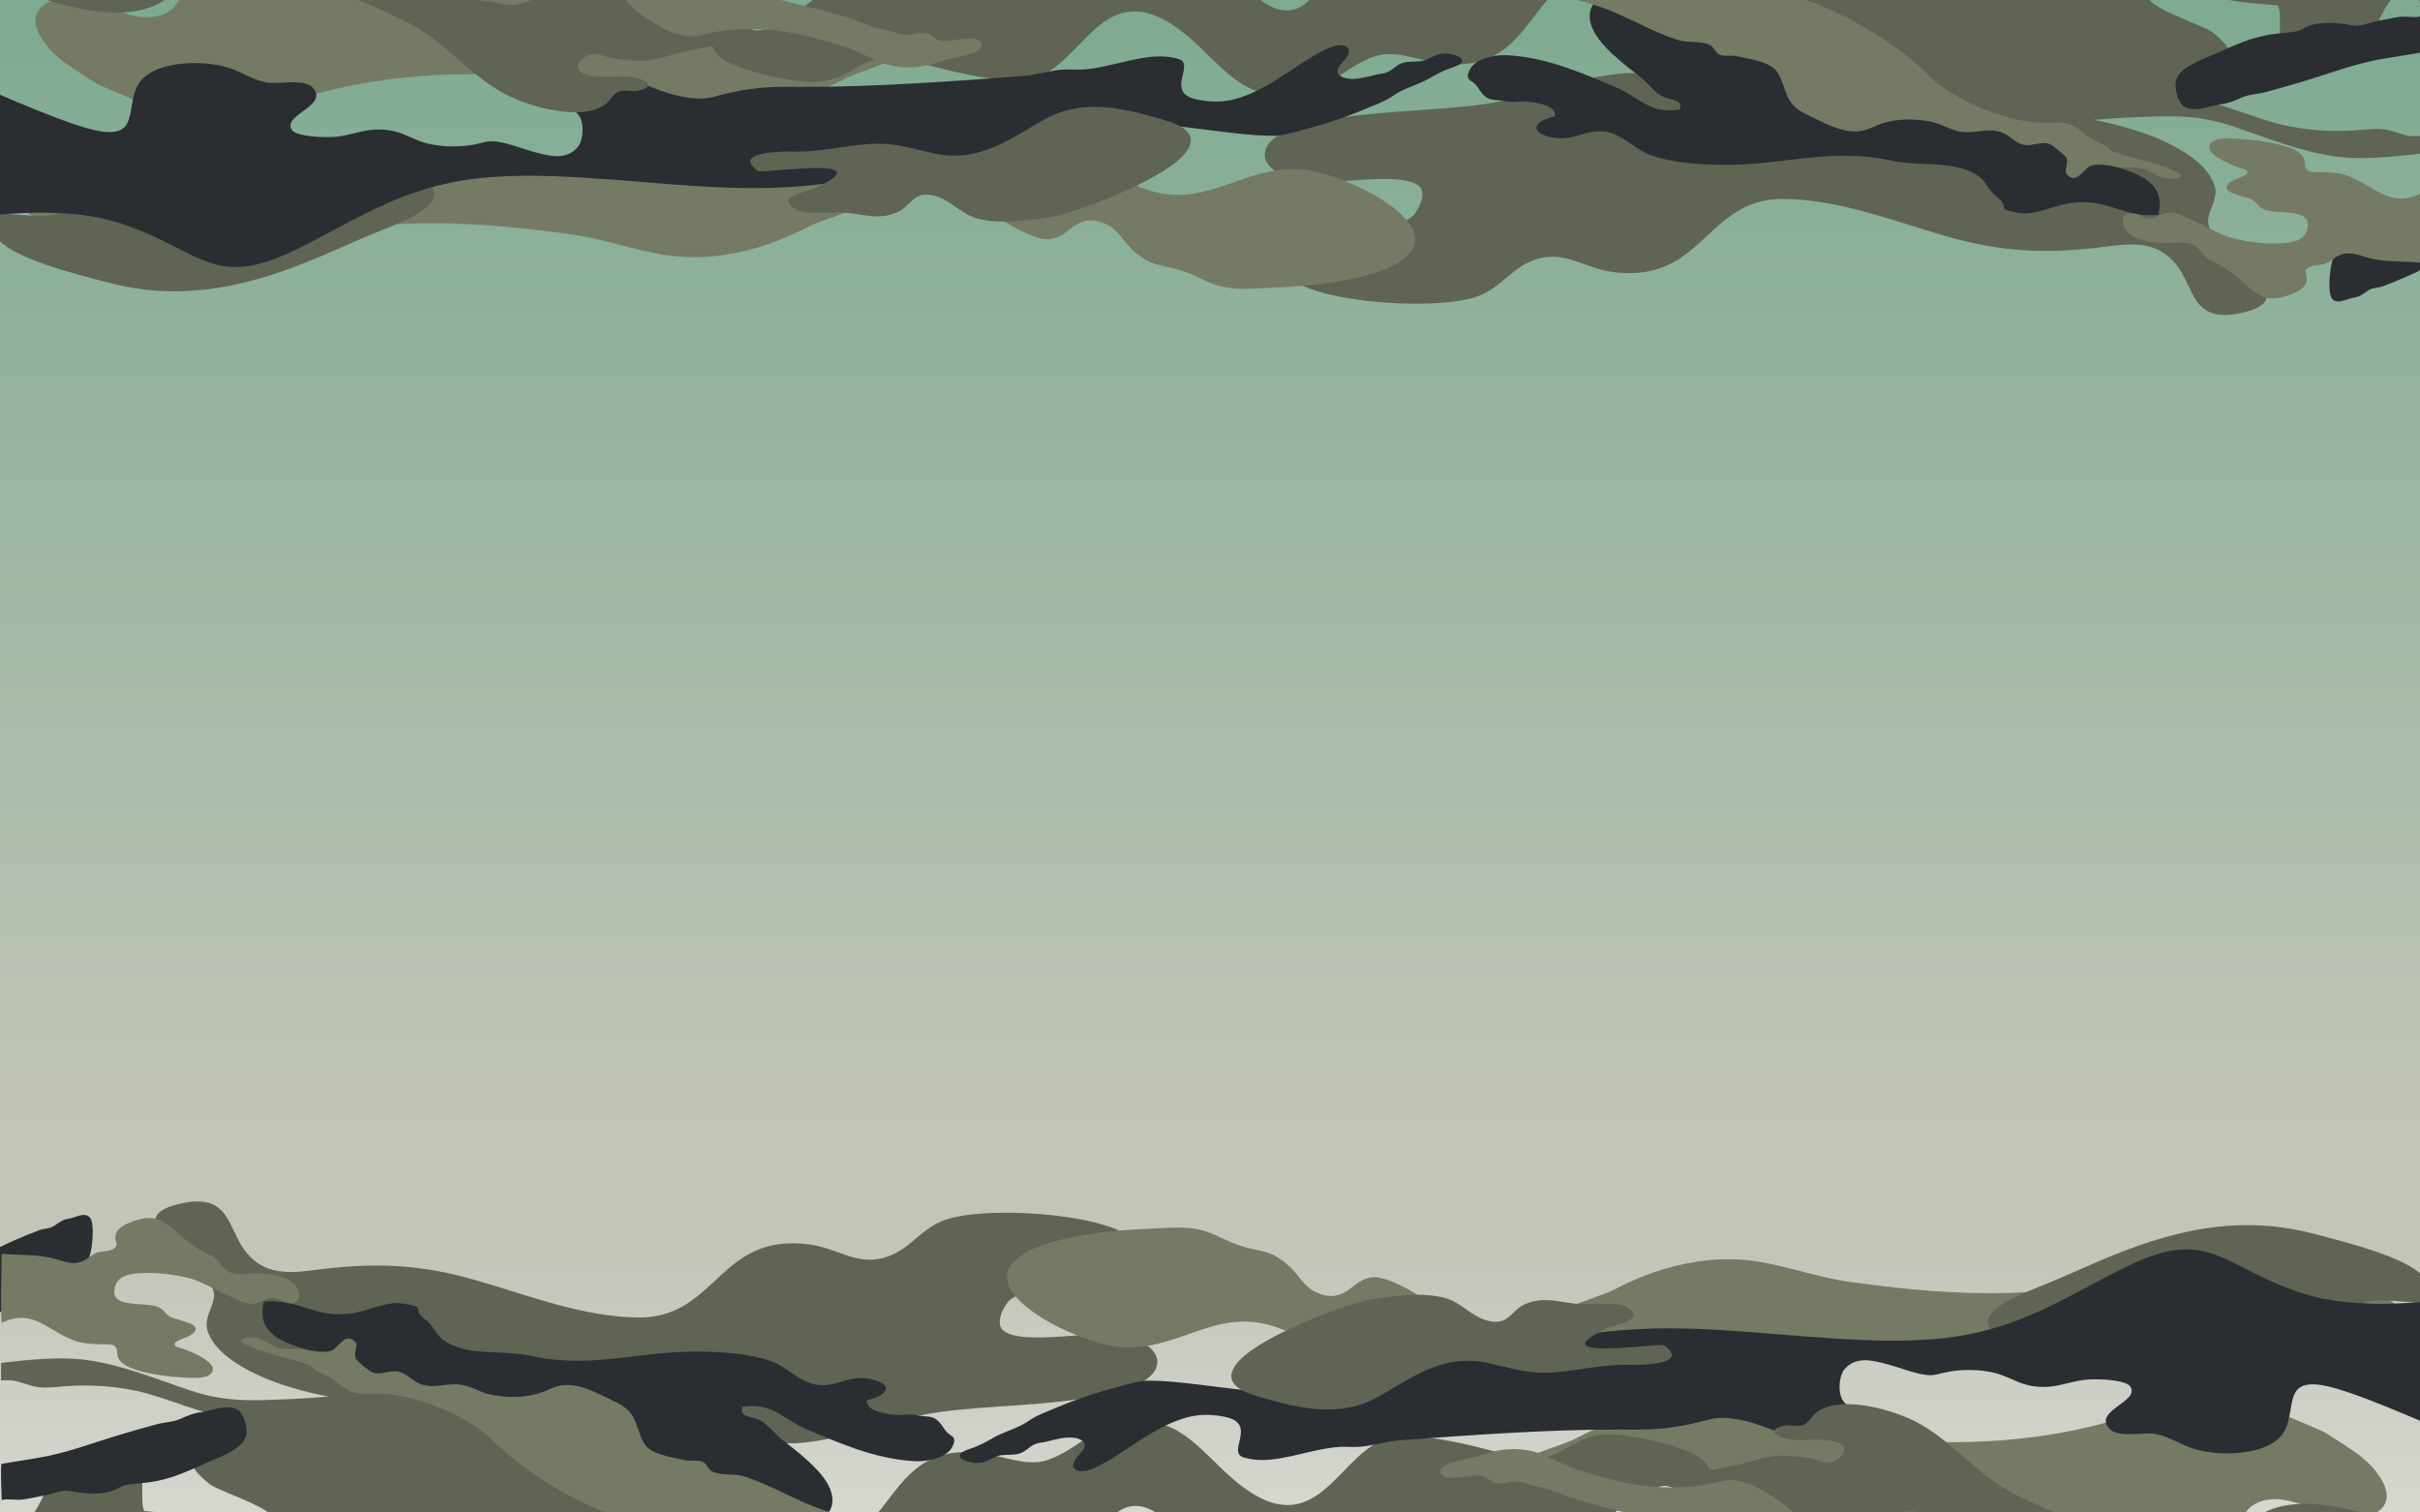 <svg xmlns="http://www.w3.org/2000/svg" xmlns:xlink="http://www.w3.org/1999/xlink" width="1280" zoomAndPan="magnify" viewBox="0 0 960 600" height="800" preserveAspectRatio="xMidYMid meet" version="1.0"><defs><linearGradient x1="640" gradientTransform="matrix(0.75, 0, 0, 0.75, 0, 0)" y1="0" x2="640" gradientUnits="userSpaceOnUse" y2="800" id="19a8f62a14"><stop stop-opacity="1" stop-color="rgb(49.399%, 66.699%, 56.898%)" offset="0"/><stop stop-opacity="1" stop-color="rgb(49.539%, 66.754%, 56.979%)" offset="0.008"/><stop stop-opacity="1" stop-color="rgb(49.821%, 66.867%, 57.141%)" offset="0.016"/><stop stop-opacity="1" stop-color="rgb(50.104%, 66.978%, 57.303%)" offset="0.023"/><stop stop-opacity="1" stop-color="rgb(50.385%, 67.09%, 57.465%)" offset="0.031"/><stop stop-opacity="1" stop-color="rgb(50.667%, 67.203%, 57.626%)" offset="0.039"/><stop stop-opacity="1" stop-color="rgb(50.949%, 67.314%, 57.788%)" offset="0.047"/><stop stop-opacity="1" stop-color="rgb(51.231%, 67.426%, 57.95%)" offset="0.055"/><stop stop-opacity="1" stop-color="rgb(51.512%, 67.538%, 58.11%)" offset="0.062"/><stop stop-opacity="1" stop-color="rgb(51.794%, 67.65%, 58.272%)" offset="0.07"/><stop stop-opacity="1" stop-color="rgb(52.077%, 67.761%, 58.434%)" offset="0.078"/><stop stop-opacity="1" stop-color="rgb(52.359%, 67.874%, 58.595%)" offset="0.086"/><stop stop-opacity="1" stop-color="rgb(52.64%, 67.986%, 58.757%)" offset="0.094"/><stop stop-opacity="1" stop-color="rgb(52.922%, 68.097%, 58.919%)" offset="0.102"/><stop stop-opacity="1" stop-color="rgb(53.204%, 68.21%, 59.081%)" offset="0.109"/><stop stop-opacity="1" stop-color="rgb(53.487%, 68.321%, 59.241%)" offset="0.117"/><stop stop-opacity="1" stop-color="rgb(53.767%, 68.433%, 59.402%)" offset="0.125"/><stop stop-opacity="1" stop-color="rgb(54.05%, 68.546%, 59.564%)" offset="0.133"/><stop stop-opacity="1" stop-color="rgb(54.332%, 68.657%, 59.726%)" offset="0.141"/><stop stop-opacity="1" stop-color="rgb(54.614%, 68.768%, 59.888%)" offset="0.148"/><stop stop-opacity="1" stop-color="rgb(54.895%, 68.881%, 60.049%)" offset="0.156"/><stop stop-opacity="1" stop-color="rgb(55.177%, 68.993%, 60.211%)" offset="0.164"/><stop stop-opacity="1" stop-color="rgb(55.46%, 69.106%, 60.371%)" offset="0.172"/><stop stop-opacity="1" stop-color="rgb(55.74%, 69.217%, 60.533%)" offset="0.18"/><stop stop-opacity="1" stop-color="rgb(56.023%, 69.328%, 60.695%)" offset="0.188"/><stop stop-opacity="1" stop-color="rgb(56.305%, 69.441%, 60.857%)" offset="0.195"/><stop stop-opacity="1" stop-color="rgb(56.587%, 69.553%, 61.018%)" offset="0.203"/><stop stop-opacity="1" stop-color="rgb(56.868%, 69.664%, 61.18%)" offset="0.211"/><stop stop-opacity="1" stop-color="rgb(57.15%, 69.777%, 61.342%)" offset="0.219"/><stop stop-opacity="1" stop-color="rgb(57.433%, 69.888%, 61.502%)" offset="0.227"/><stop stop-opacity="1" stop-color="rgb(57.715%, 70%, 61.664%)" offset="0.234"/><stop stop-opacity="1" stop-color="rgb(57.996%, 70.113%, 61.826%)" offset="0.242"/><stop stop-opacity="1" stop-color="rgb(58.278%, 70.224%, 61.987%)" offset="0.25"/><stop stop-opacity="1" stop-color="rgb(58.56%, 70.335%, 62.149%)" offset="0.258"/><stop stop-opacity="1" stop-color="rgb(58.842%, 70.448%, 62.311%)" offset="0.266"/><stop stop-opacity="1" stop-color="rgb(59.123%, 70.56%, 62.473%)" offset="0.273"/><stop stop-opacity="1" stop-color="rgb(59.406%, 70.671%, 62.633%)" offset="0.281"/><stop stop-opacity="1" stop-color="rgb(59.688%, 70.784%, 62.794%)" offset="0.289"/><stop stop-opacity="1" stop-color="rgb(59.969%, 70.895%, 62.956%)" offset="0.297"/><stop stop-opacity="1" stop-color="rgb(60.251%, 71.007%, 63.118%)" offset="0.305"/><stop stop-opacity="1" stop-color="rgb(60.533%, 71.12%, 63.28%)" offset="0.312"/><stop stop-opacity="1" stop-color="rgb(60.815%, 71.231%, 63.441%)" offset="0.32"/><stop stop-opacity="1" stop-color="rgb(61.096%, 71.342%, 63.603%)" offset="0.328"/><stop stop-opacity="1" stop-color="rgb(61.378%, 71.455%, 63.763%)" offset="0.336"/><stop stop-opacity="1" stop-color="rgb(61.661%, 71.567%, 63.925%)" offset="0.344"/><stop stop-opacity="1" stop-color="rgb(61.943%, 71.678%, 64.087%)" offset="0.352"/><stop stop-opacity="1" stop-color="rgb(62.224%, 71.791%, 64.249%)" offset="0.359"/><stop stop-opacity="1" stop-color="rgb(62.506%, 71.902%, 64.41%)" offset="0.367"/><stop stop-opacity="1" stop-color="rgb(62.788%, 72.014%, 64.572%)" offset="0.375"/><stop stop-opacity="1" stop-color="rgb(63.071%, 72.127%, 64.734%)" offset="0.383"/><stop stop-opacity="1" stop-color="rgb(63.351%, 72.238%, 64.894%)" offset="0.391"/><stop stop-opacity="1" stop-color="rgb(63.634%, 72.35%, 65.056%)" offset="0.398"/><stop stop-opacity="1" stop-color="rgb(63.916%, 72.462%, 65.218%)" offset="0.406"/><stop stop-opacity="1" stop-color="rgb(64.198%, 72.574%, 65.379%)" offset="0.414"/><stop stop-opacity="1" stop-color="rgb(64.479%, 72.685%, 65.541%)" offset="0.422"/><stop stop-opacity="1" stop-color="rgb(64.761%, 72.798%, 65.703%)" offset="0.43"/><stop stop-opacity="1" stop-color="rgb(65.044%, 72.91%, 65.865%)" offset="0.438"/><stop stop-opacity="1" stop-color="rgb(65.324%, 73.021%, 66.025%)" offset="0.445"/><stop stop-opacity="1" stop-color="rgb(65.607%, 73.134%, 66.187%)" offset="0.453"/><stop stop-opacity="1" stop-color="rgb(65.889%, 73.245%, 66.348%)" offset="0.461"/><stop stop-opacity="1" stop-color="rgb(66.171%, 73.357%, 66.51%)" offset="0.469"/><stop stop-opacity="1" stop-color="rgb(66.452%, 73.47%, 66.672%)" offset="0.477"/><stop stop-opacity="1" stop-color="rgb(66.734%, 73.581%, 66.833%)" offset="0.484"/><stop stop-opacity="1" stop-color="rgb(67.017%, 73.692%, 66.995%)" offset="0.492"/><stop stop-opacity="1" stop-color="rgb(67.299%, 73.805%, 67.155%)" offset="0.5"/><stop stop-opacity="1" stop-color="rgb(67.58%, 73.917%, 67.317%)" offset="0.508"/><stop stop-opacity="1" stop-color="rgb(67.862%, 74.028%, 67.479%)" offset="0.516"/><stop stop-opacity="1" stop-color="rgb(68.144%, 74.141%, 67.641%)" offset="0.523"/><stop stop-opacity="1" stop-color="rgb(68.427%, 74.252%, 67.802%)" offset="0.531"/><stop stop-opacity="1" stop-color="rgb(68.707%, 74.365%, 67.964%)" offset="0.539"/><stop stop-opacity="1" stop-color="rgb(68.99%, 74.477%, 68.126%)" offset="0.547"/><stop stop-opacity="1" stop-color="rgb(69.272%, 74.588%, 68.288%)" offset="0.555"/><stop stop-opacity="1" stop-color="rgb(69.553%, 74.701%, 68.448%)" offset="0.562"/><stop stop-opacity="1" stop-color="rgb(69.835%, 74.812%, 68.61%)" offset="0.57"/><stop stop-opacity="1" stop-color="rgb(70.117%, 74.924%, 68.771%)" offset="0.578"/><stop stop-opacity="1" stop-color="rgb(70.399%, 75.037%, 68.933%)" offset="0.586"/><stop stop-opacity="1" stop-color="rgb(70.68%, 75.148%, 69.095%)" offset="0.594"/><stop stop-opacity="1" stop-color="rgb(70.963%, 75.259%, 69.257%)" offset="0.602"/><stop stop-opacity="1" stop-color="rgb(71.245%, 75.372%, 69.418%)" offset="0.609"/><stop stop-opacity="1" stop-color="rgb(71.527%, 75.484%, 69.579%)" offset="0.617"/><stop stop-opacity="1" stop-color="rgb(71.808%, 75.595%, 69.74%)" offset="0.625"/><stop stop-opacity="1" stop-color="rgb(72.09%, 75.708%, 69.902%)" offset="0.633"/><stop stop-opacity="1" stop-color="rgb(72.372%, 75.819%, 70.064%)" offset="0.641"/><stop stop-opacity="1" stop-color="rgb(72.655%, 75.931%, 70.226%)" offset="0.648"/><stop stop-opacity="1" stop-color="rgb(72.935%, 76.044%, 70.387%)" offset="0.656"/><stop stop-opacity="1" stop-color="rgb(73.218%, 76.155%, 70.549%)" offset="0.664"/><stop stop-opacity="1" stop-color="rgb(73.5%, 76.266%, 70.709%)" offset="0.672"/><stop stop-opacity="1" stop-color="rgb(73.782%, 76.379%, 70.871%)" offset="0.68"/><stop stop-opacity="1" stop-color="rgb(74.063%, 76.491%, 71.033%)" offset="0.688"/><stop stop-opacity="1" stop-color="rgb(74.345%, 76.602%, 71.194%)" offset="0.695"/><stop stop-opacity="1" stop-color="rgb(74.628%, 76.715%, 71.356%)" offset="0.703"/><stop stop-opacity="1" stop-color="rgb(74.908%, 76.826%, 71.518%)" offset="0.711"/><stop stop-opacity="1" stop-color="rgb(75.191%, 76.938%, 71.68%)" offset="0.719"/><stop stop-opacity="1" stop-color="rgb(75.473%, 77.051%, 71.84%)" offset="0.727"/><stop stop-opacity="1" stop-color="rgb(75.755%, 77.162%, 72.002%)" offset="0.734"/><stop stop-opacity="1" stop-color="rgb(75.996%, 77.258%, 72.141%)" offset="0.75"/><stop stop-opacity="1" stop-color="rgb(76.099%, 77.299%, 72.198%)" offset="0.812"/><stop stop-opacity="1" stop-color="rgb(76.099%, 77.299%, 72.198%)" offset="0.828"/><stop stop-opacity="1" stop-color="rgb(76.234%, 77.428%, 72.363%)" offset="0.836"/><stop stop-opacity="1" stop-color="rgb(76.55%, 77.727%, 72.743%)" offset="0.84"/><stop stop-opacity="1" stop-color="rgb(76.73%, 77.898%, 72.96%)" offset="0.844"/><stop stop-opacity="1" stop-color="rgb(76.909%, 78.067%, 73.175%)" offset="0.848"/><stop stop-opacity="1" stop-color="rgb(77.089%, 78.238%, 73.392%)" offset="0.852"/><stop stop-opacity="1" stop-color="rgb(77.267%, 78.407%, 73.607%)" offset="0.855"/><stop stop-opacity="1" stop-color="rgb(77.448%, 78.578%, 73.824%)" offset="0.859"/><stop stop-opacity="1" stop-color="rgb(77.626%, 78.748%, 74.039%)" offset="0.863"/><stop stop-opacity="1" stop-color="rgb(77.806%, 78.918%, 74.255%)" offset="0.867"/><stop stop-opacity="1" stop-color="rgb(77.985%, 79.088%, 74.471%)" offset="0.871"/><stop stop-opacity="1" stop-color="rgb(78.165%, 79.259%, 74.687%)" offset="0.875"/><stop stop-opacity="1" stop-color="rgb(78.343%, 79.428%, 74.902%)" offset="0.879"/><stop stop-opacity="1" stop-color="rgb(78.522%, 79.597%, 75.119%)" offset="0.883"/><stop stop-opacity="1" stop-color="rgb(78.7%, 79.767%, 75.334%)" offset="0.887"/><stop stop-opacity="1" stop-color="rgb(78.88%, 79.938%, 75.551%)" offset="0.891"/><stop stop-opacity="1" stop-color="rgb(79.059%, 80.107%, 75.766%)" offset="0.895"/><stop stop-opacity="1" stop-color="rgb(79.239%, 80.278%, 75.983%)" offset="0.898"/><stop stop-opacity="1" stop-color="rgb(79.417%, 80.447%, 76.199%)" offset="0.902"/><stop stop-opacity="1" stop-color="rgb(79.597%, 80.618%, 76.416%)" offset="0.906"/><stop stop-opacity="1" stop-color="rgb(79.776%, 80.788%, 76.631%)" offset="0.91"/><stop stop-opacity="1" stop-color="rgb(79.956%, 80.959%, 76.848%)" offset="0.914"/><stop stop-opacity="1" stop-color="rgb(80.135%, 81.128%, 77.063%)" offset="0.918"/><stop stop-opacity="1" stop-color="rgb(80.315%, 81.299%, 77.28%)" offset="0.922"/><stop stop-opacity="1" stop-color="rgb(80.493%, 81.468%, 77.495%)" offset="0.926"/><stop stop-opacity="1" stop-color="rgb(80.673%, 81.639%, 77.711%)" offset="0.93"/><stop stop-opacity="1" stop-color="rgb(80.852%, 81.808%, 77.927%)" offset="0.934"/><stop stop-opacity="1" stop-color="rgb(81.032%, 81.979%, 78.143%)" offset="0.938"/><stop stop-opacity="1" stop-color="rgb(81.21%, 82.149%, 78.358%)" offset="0.941"/><stop stop-opacity="1" stop-color="rgb(81.39%, 82.318%, 78.575%)" offset="0.945"/><stop stop-opacity="1" stop-color="rgb(81.569%, 82.487%, 78.79%)" offset="0.949"/><stop stop-opacity="1" stop-color="rgb(81.749%, 82.658%, 79.007%)" offset="0.953"/><stop stop-opacity="1" stop-color="rgb(81.927%, 82.828%, 79.222%)" offset="0.957"/><stop stop-opacity="1" stop-color="rgb(82.108%, 82.999%, 79.439%)" offset="0.961"/><stop stop-opacity="1" stop-color="rgb(82.286%, 83.168%, 79.654%)" offset="0.965"/><stop stop-opacity="1" stop-color="rgb(82.466%, 83.339%, 79.871%)" offset="0.969"/><stop stop-opacity="1" stop-color="rgb(82.645%, 83.508%, 80.087%)" offset="0.973"/><stop stop-opacity="1" stop-color="rgb(82.823%, 83.679%, 80.304%)" offset="0.977"/><stop stop-opacity="1" stop-color="rgb(83.002%, 83.849%, 80.519%)" offset="0.98"/><stop stop-opacity="1" stop-color="rgb(83.182%, 84.019%, 80.736%)" offset="0.984"/><stop stop-opacity="1" stop-color="rgb(83.36%, 84.189%, 80.951%)" offset="0.988"/><stop stop-opacity="1" stop-color="rgb(83.54%, 84.36%, 81.168%)" offset="0.992"/><stop stop-opacity="1" stop-color="rgb(83.719%, 84.529%, 81.383%)" offset="0.996"/><stop stop-opacity="1" stop-color="rgb(83.899%, 84.698%, 81.599%)" offset="1"/></linearGradient></defs><rect x="-96" width="1152" fill="#ffffff" y="-60" height="720" fill-opacity="1"/><rect x="-96" fill="url(#19a8f62a14)" width="1152" y="-60" height="720"/><path fill="#2a2d32" d="M 926.871 119.539 C 928.984 119.922 931.832 118.324 933.719 118.094 C 935.934 117.773 937.172 116.762 939.359 115.301 C 941.25 113.996 943.488 114.297 945.422 113.512 C 948.676 112.246 951.891 110.977 955.184 109.512 C 962.316 106.379 969.574 102.023 976.734 100.75 C 979.762 100.27 982.891 99.699 985.977 99.125 C 986.414 98.996 989.16 81.57 989.52 79.578 C 989.254 79.992 988.68 80.016 988.008 79.891 C 987.109 79.727 986.027 79.301 985.281 79.168 C 985.086 79.133 984.918 79.117 984.781 79.133 C 982.781 79.285 980.762 80.051 978.766 80.41 C 977.41 80.785 975.988 81.555 974.641 81.926 C 974.504 81.902 974.355 81.977 974.219 81.953 C 973.891 82.02 973.598 82.02 973.324 81.973 C 972.488 81.82 971.848 81.215 971 80.75 C 969.809 80.168 968.418 79.586 966.969 79.32 C 965.18 78.996 963.301 79.16 961.609 80.391 C 960.41 81.203 959.719 82.211 958.34 82.477 C 956.613 82.883 954.863 82.668 953.172 82.883 C 947.305 83.367 942.41 87.316 936.809 91.145 C 932.852 93.727 926.465 97.309 924.855 104.949 C 924.148 108.324 923.598 114.918 924.629 117.578 C 925.133 118.809 925.93 119.363 926.863 119.531 Z M 926.871 119.539 " fill-opacity="1" fill-rule="nonzero"/><path fill="#757a65" d="M 303.598 41.867 C 314.934 40.102 325.895 36.152 335.918 30.855 C 343.242 26.918 376.75 19.012 369.047 9.918 C 367.109 7.605 363.023 7.434 358.117 8.199 C 350.395 9.398 340.621 12.906 333.957 13.945 C 332.422 14.184 331.055 14.289 329.914 14.211 C 324.012 13.828 321.246 10.258 315.465 9.961 C 314.57 9.926 313.656 10 312.719 10.145 C 308.699 10.77 304.441 12.75 300.82 13.633 C 299.73 13.91 298.703 14.121 297.727 14.273 C 291.262 15.277 286.855 13.859 280.246 13.234 C 274.328 12.754 268.992 13.188 263.438 12.25 C 258.918 11.555 254.602 10.723 250.285 9.895 C 246.09 9.145 242.004 8.387 237.621 7.863 C 210.078 4.449 181.754 3.855 153.992 1.172 C 140.32 -0.203 126.398 -1.836 113.645 -5.148 C 105.375 -7.203 94.918 -10.238 85.305 -8.742 C 82.254 -8.27 79.285 -7.332 76.496 -5.77 C 71.621 -3.109 71.281 1.84 66.871 4.621 C 65.148 5.699 63.289 6.336 61.359 6.629 C 56.172 7.434 50.535 5.836 46.16 4.039 C 40.754 1.879 36.484 -2.148 29.32 -1.438 C 28.223 -1.34 27.199 -1.215 26.242 -1.062 C 4.805 2.266 16.383 18.023 25.316 24.574 C 29.66 27.699 34.559 30.832 38.953 33.547 C 55.191 40.641 76.027 50.031 94.617 47.141 C 98.238 46.574 101.781 45.551 105.18 43.945 C 119.066 38.41 133.68 34.625 148.559 32.312 C 164.516 29.832 180.781 29.043 196.785 29.605 C 211.973 30.141 226.672 31.758 241.426 33.762 C 254.492 35.527 265.512 39.715 278.078 41.859 C 286.641 43.285 295.219 43.18 303.59 41.883 Z M 303.598 41.867 " fill-opacity="1" fill-rule="nonzero"/><path fill="#757a65" d="M 288.215 100.984 C 299.555 99.219 310.512 95.27 320.535 89.977 C 327.863 86.035 361.367 78.133 353.668 69.039 C 351.73 66.723 347.645 66.555 342.738 67.316 C 335.016 68.52 325.242 72.023 318.574 73.062 C 317.039 73.301 315.676 73.406 314.535 73.328 C 308.633 72.949 305.867 69.379 300.086 69.078 C 299.191 69.043 298.273 69.117 297.34 69.262 C 293.316 69.887 289.062 71.867 285.441 72.754 C 284.352 73.027 283.324 73.238 282.344 73.391 C 275.883 74.398 271.477 72.977 264.863 72.352 C 258.949 71.871 253.609 72.309 248.059 71.367 C 243.539 70.672 239.223 69.844 234.906 69.012 C 230.711 68.262 226.625 67.504 222.242 66.984 C 194.699 63.57 166.375 62.973 138.613 60.289 C 124.941 58.914 111.02 57.285 98.266 53.969 C 89.996 51.914 79.539 48.879 69.926 50.375 C 66.875 50.852 63.902 51.785 61.117 53.352 C 56.242 56.008 55.902 60.957 51.488 63.738 C 49.77 64.82 47.91 65.453 45.98 65.75 C 40.793 66.555 35.156 64.953 30.777 63.16 C 25.371 61 21.105 56.969 13.938 57.68 C 12.844 57.777 11.816 57.902 10.863 58.055 C -10.574 61.383 1.004 77.141 9.938 83.691 C 14.277 86.816 19.18 89.949 23.57 92.664 C 39.812 99.758 60.648 109.148 79.238 106.258 C 82.859 105.695 86.402 104.668 89.801 103.062 C 103.688 97.531 118.301 93.746 133.18 91.43 C 149.133 88.949 165.398 88.16 181.406 88.727 C 196.594 89.262 211.293 90.875 226.047 92.879 C 239.113 94.645 250.129 98.836 262.699 100.98 C 271.262 102.402 279.84 102.301 288.211 101 Z M 288.215 100.984 " fill-opacity="1" fill-rule="nonzero"/><path fill="#5f6454" d="M 888.664 124.242 C 888.992 124.172 889.332 124.098 889.68 124.016 C 916.168 117.863 879.859 100.504 876.254 89.746 C 874.539 84.672 880.414 79.402 878.496 73.574 C 876.555 67.898 871.613 63.355 864.785 59.348 C 849.613 50.469 828.785 46.512 811.586 44.879 C 774.902 41.41 739.602 46.914 702.191 40.207 C 683.277 36.797 661.02 27.457 642.734 29.199 C 638.746 29.574 634.867 30.219 631.051 31.016 C 619.211 33.504 607.949 37.523 595.969 40.031 C 593.305 40.59 590.609 41.074 587.859 41.449 C 568.391 44.105 543.801 43.906 524.164 48.023 C 519.152 49.074 514.461 50.406 510.266 52.141 C 498.18 57.07 497.875 67.949 516.211 71.926 C 526.043 74.102 554.461 67.645 562.629 73.559 C 566.562 76.371 562.418 83.973 560.348 85.75 C 558.242 87.566 555.066 88.691 551.508 89.438 C 547.078 90.367 542.062 90.707 537.828 91.07 C 531.539 91.625 520.637 91.066 512.859 92.699 C 508.465 93.621 505.066 95.238 504.059 98.156 C 501.887 104.445 511.773 111.637 519.98 114.652 C 535.277 120.23 565.457 122.195 581.504 118.832 C 583.027 118.512 584.418 118.148 585.656 117.73 C 595.77 114.367 599.797 105.5 610.211 102.613 C 610.648 102.492 611.086 102.391 611.516 102.301 C 622.094 100.078 629.059 106.637 640.457 107.984 C 645.805 108.617 650.359 108.398 654.348 107.559 C 674.324 103.367 680.051 83.785 699.637 79.676 C 702.094 79.16 704.77 78.887 707.715 78.922 C 729.406 79.156 750.332 87.379 771.523 93.555 C 793.828 100.043 811.254 100.625 831.805 98.258 C 843.008 97.008 854.582 94.18 863.262 104.875 C 870.594 113.871 869.227 128.305 888.652 124.238 Z M 888.664 124.242 " fill-opacity="1" fill-rule="nonzero"/><path fill="#757a65" d="M 493.938 114.582 C 498.047 114.582 502.098 114.223 505.613 114.098 C 521.328 113.512 550.68 110.578 559.168 100.555 C 570.73 86.875 533.609 69.363 518.168 67.379 C 516.375 67.148 514.641 67.047 512.941 67.047 C 496.039 67.047 483.23 77.316 467.262 77.316 C 464.203 77.316 461.035 76.941 457.699 76.043 C 440.477 71.383 418.527 54.93 402.055 54.93 C 398.102 54.93 394.457 55.879 391.273 58.168 C 385.766 62.141 378.133 68.055 383.73 75.816 C 388.383 82.207 407.199 94.922 415.801 94.922 C 416.129 94.922 416.445 94.898 416.742 94.863 C 423.312 94.016 425.883 87.438 432.695 87.438 C 433.836 87.438 435.102 87.621 436.523 88.051 C 443.52 90.129 445.145 95.59 449.797 99.605 C 457.156 106.016 460.094 104.66 468.805 107.367 C 474.09 108.992 478.605 112.109 483.801 113.465 C 487.031 114.328 490.504 114.582 493.938 114.582 Z M 493.938 114.582 " fill-opacity="1" fill-rule="nonzero"/><path fill="#5f6454" d="M 508.797 37.883 C 510.152 37.883 511.57 37.801 513.055 37.648 C 527.277 36.156 533.512 26.227 545.566 22.297 C 547.41 21.699 549.281 21.465 551.188 21.465 C 557.359 21.465 563.891 23.973 571.031 25.008 C 573.477 25.359 575.754 25.523 577.875 25.523 C 597.887 25.523 604.363 10.906 613.75 0.047 C 619.516 -6.648 626.543 -8.5 634.656 -8.5 C 644.215 -8.5 655.273 -5.93 667.531 -5.684 C 667.707 -5.684 667.883 -5.68 668.066 -5.68 C 681.883 -5.68 712.281 -14.199 701.898 -30.281 C 694.273 -42.168 667.18 -45.199 653.938 -45.199 C 652.754 -45.199 651.672 -45.176 650.73 -45.129 C 628.25 -43.984 611.664 -35.141 588.203 -35.141 C 587.633 -35.141 587.059 -35.145 586.477 -35.156 C 579.039 -35.32 571.062 -36.199 563.582 -36.199 C 558.613 -36.199 553.863 -35.809 549.633 -34.57 C 533.555 -29.875 529.488 -16.152 522.941 -4.828 C 519.25 1.547 514.879 4.148 510.418 4.148 C 504.453 4.148 498.316 -0.508 493.41 -7.043 C 486.684 -15.98 482.434 -21.035 469.207 -24.285 C 457.012 -27.266 441.387 -32.59 428.836 -33.219 C 428.176 -33.254 427.527 -33.277 426.883 -33.277 C 410.305 -33.277 398.477 -21.797 387.605 -13.406 C 378.375 -6.262 369.57 -4.379 359.609 -4.379 C 354.469 -4.379 349.016 -4.879 343.039 -5.418 C 341.906 -5.52 340.828 -5.562 339.793 -5.562 C 322.523 -5.562 317.582 7.609 302.672 11.781 C 297.164 13.312 285.602 10.879 283.254 15.801 C 278.199 26.363 313.148 32.137 321.051 32.543 C 321.531 32.562 321.996 32.57 322.453 32.57 C 336.281 32.57 340.617 22.812 353.176 22.812 C 355.523 22.812 358.156 23.152 361.195 23.965 C 372.668 27.062 389.344 31.719 402.02 31.719 C 406.508 31.719 410.492 31.133 413.574 29.699 C 426.445 23.703 434.641 4.516 450.082 4.516 C 456.852 4.516 465.016 8.211 475.574 18.324 C 486.773 29.062 494.188 37.875 508.793 37.875 Z M 508.797 37.883 " fill-opacity="1" fill-rule="nonzero"/><path fill="#2a2d32" d="M 853.324 85.383 C 854.242 85.383 855.199 85.348 856.195 85.262 C 860.035 69.148 842.738 68.066 830.41 63.277 C 801.105 51.996 780.426 31.863 748.18 23.512 C 740.969 21.645 734.746 21.109 728.875 21.109 C 720.957 21.109 713.68 22.082 705.492 22.082 C 703.328 22.082 701.098 22.02 698.781 21.844 C 681.441 20.535 672.992 6.766 658.047 -0.004 C 653.102 -2.25 648.32 -3.266 644.18 -3.266 C 631.645 -3.266 624.922 6.016 636.867 18.633 C 640.664 22.648 645.176 26.309 649.785 29.781 C 653.082 32.223 655.613 35.832 659 37.996 C 662.07 39.891 668.078 39.082 666.316 43.504 C 664.91 43.715 663.621 43.812 662.414 43.812 C 653.242 43.812 649.414 38.211 641.074 34.66 C 627.621 28.977 613.934 22.883 598.309 21.934 C 597.844 21.902 597.355 21.883 596.859 21.883 C 591.797 21.883 585.328 23.566 583.23 27.348 C 582.645 28.344 582.055 29.699 582.422 30.828 C 582.734 31.816 583.598 32.047 584.453 32.723 C 586.75 34.57 587.297 37.281 590.008 38.863 C 591.723 39.852 594.391 39.633 596.418 39.992 C 597.555 40.188 598.582 40.418 599.777 40.418 C 599.961 40.418 600.156 40.41 600.348 40.395 C 601.641 40.301 602.73 40.23 603.836 40.23 C 604.848 40.23 605.867 40.293 607.078 40.441 C 611.41 41.07 617.191 42.109 616.965 46.086 C 607.934 48.16 606.398 52.629 615.789 54.523 C 616.984 54.773 618.117 54.875 619.207 54.875 C 624.055 54.875 628.004 52.809 632.32 52.219 C 633.105 52.109 633.855 52.059 634.582 52.059 C 643.117 52.059 647.797 59.16 655.121 61.652 C 663.363 64.523 674.254 65.383 683.984 65.383 C 686.191 65.383 688.344 65.34 690.387 65.262 C 704.367 64.727 717.391 61.766 731.645 61.766 C 737.691 61.766 743.965 62.297 750.625 63.777 C 759.48 65.719 769.906 64.227 778.488 66.895 C 788.871 70.145 786.887 74.113 792.398 78.355 C 798.316 82.918 790.277 82.738 801.613 84.543 C 802.141 84.621 802.695 84.66 803.273 84.66 C 808.348 84.66 815.039 81.73 819.582 80.883 C 822.082 80.406 824.324 80.207 826.375 80.207 C 836.832 80.207 842.504 85.383 853.332 85.383 Z M 853.324 85.383 " fill-opacity="1" fill-rule="nonzero"/><path fill="#5f6454" d="M 805.082 -3.273 C 790.543 -3.273 773.312 -6.047 767.883 -15.488 C 761.605 -26.457 786.848 -22.887 783.508 -34.086 C 781.477 -40.934 773.82 -42.809 764.039 -42.809 C 752.238 -42.809 737.352 -40.078 725.574 -40.078 C 711.066 -40.078 701.266 -44.23 707.777 -62.746 C 710.805 -71.316 723.25 -73.754 737.543 -73.754 C 754.406 -73.754 773.84 -70.359 783.371 -69.652 C 796.332 -68.707 809.52 -66.762 821.438 -62.883 C 826.043 -61.391 830.379 -59.633 834.488 -57.559 C 840.312 -54.578 845.594 -50.969 850.066 -46.5 C 851.422 -45.145 852.641 -43.836 853.906 -42.48 C 861.309 -34.535 868.539 -26.727 879.824 -21.223 C 883.078 -19.598 893.781 -13.277 889.984 -9.578 C 888.738 -8.359 886.223 -8.035 883.617 -8.035 C 881.012 -8.035 878.309 -8.363 876.703 -8.453 C 870.789 -8.812 848.121 -9.441 855.125 -18.383 C 857.242 -21.094 859.91 -20.867 863.387 -21.766 C 865.461 -22.352 868.309 -24.883 866.277 -26.598 C 865.191 -27.5 862.711 -27.367 861.309 -27.41 C 859.98 -27.457 858.625 -27.492 857.27 -27.492 C 855.914 -27.492 854.559 -27.461 853.227 -27.367 C 849.57 -27.098 846.23 -25.652 842.66 -25.336 C 839.32 -25.02 836.293 -25.066 833.355 -23.531 C 825.363 -19.379 835.836 -9.223 825.59 -5.57 C 822.109 -4.359 814.117 -3.285 805.078 -3.285 Z M 936.938 62.688 C 944.09 62.688 951.441 61.945 958.125 61.16 C 958.754 61.07 959.57 60.98 960.426 60.891 L 960.426 53.98 C 959.477 53.98 958.531 54.016 957.652 54.016 C 956.777 54.016 955.98 53.98 955.324 53.844 C 950.852 52.984 948.461 51.27 943.629 51.137 C 943.371 51.129 943.109 51.125 942.852 51.125 C 939.945 51.125 937.004 51.555 934.102 51.727 C 931.703 51.859 929.379 51.93 927.109 51.93 C 920.207 51.93 913.734 51.281 906.605 49.785 C 893.914 47.031 881.406 40.352 868.809 39.445 C 867.992 37.867 867.543 36.465 867.586 34.977 C 867.723 28.207 898.473 29.016 877.609 12.77 C 873.004 9.16 838.055 -1 859.82 -3.66 C 860.734 -3.77 861.68 -3.82 862.656 -3.82 C 869.699 -3.82 878.059 -1.211 885.199 0.176 C 891.473 1.395 897.57 1.441 903.715 2.16 C 904.074 3.246 904.297 4.371 904.344 5.5 C 905.02 16.062 901.047 21.797 921.047 23.828 C 921.914 23.914 922.75 23.957 923.543 23.957 C 934.035 23.957 938.945 16.809 942.68 9.93 C 946.09 3.531 948.492 -2.617 953.281 -2.617 C 955.215 -2.617 957.535 -1.617 960.469 0.766 L 960.469 -34.715 C 959.395 -34.891 958.254 -34.984 957.051 -34.984 C 953.898 -34.984 950.246 -34.359 945.84 -32.957 C 943.496 -42.164 945.617 -65.953 929.629 -72.723 C 927.125 -73.781 924.898 -74.23 922.891 -74.23 C 917.293 -74.23 913.355 -70.766 909.668 -67.441 C 908.41 -66.312 907.188 -65.188 905.922 -64.238 C 899.07 -60.941 891.117 -55.578 882.977 -55.578 C 881.195 -55.578 879.402 -55.832 877.609 -56.43 C 875.941 -56.879 874.27 -57.371 872.598 -57.961 C 860.906 -60.898 843.566 -62.344 833.855 -68.48 C 830.062 -70.875 828.934 -75.617 824.645 -77.465 C 823.172 -78.105 821.555 -78.301 819.867 -78.301 C 817.082 -78.301 814.129 -77.754 811.395 -77.754 C 810.863 -77.754 810.344 -77.773 809.836 -77.824 C 791.414 -79.449 775.242 -86.758 757.23 -89.109 C 754.691 -89.449 752.309 -89.594 750.027 -89.594 C 737.387 -89.594 727.949 -85.145 714.332 -84.414 C 712.988 -84.34 711.699 -84.305 710.445 -84.305 C 692.16 -84.305 682.09 -91.957 666.285 -97.328 C 661.559 -98.918 657.879 -99.629 654.723 -99.629 C 646.969 -99.629 642.438 -95.34 633.547 -89.34 C 626.273 -84.418 616.16 -71.242 605.414 -70.832 C 605.199 -70.824 604.984 -70.82 604.773 -70.82 C 592.66 -70.82 585.477 -83.301 573.938 -86.312 C 563.012 -89.203 552.082 -93.539 541.43 -96.699 C 531.047 -99.812 520.117 -100.984 510.77 -105.863 C 502.598 -110.062 497.855 -117.422 489.277 -121.211 C 474.422 -127.801 455.906 -124.102 440.957 -131.32 C 438.883 -132.359 436.801 -133.438 434.77 -134.57 C 427.094 -138.762 421.363 -143.734 414.898 -148.516 C 412.773 -150.07 410.973 -150.66 409.285 -150.66 C 405.574 -150.66 402.395 -147.844 397.559 -146.387 C 392.91 -144.988 378.461 -147.922 380.578 -140.293 C 384.465 -139.664 385.051 -135.105 387.352 -133.023 C 388.48 -132.035 390.332 -132.254 391.555 -131.086 C 394.715 -127.926 397.285 -126.57 401.082 -123.82 C 403.926 -121.789 404.559 -119.035 406.863 -116.824 C 409.754 -114.109 413.141 -113.73 416.715 -113.73 C 418.102 -113.73 419.52 -113.785 420.945 -113.785 C 423.418 -113.785 425.922 -113.609 428.359 -112.672 C 436.305 -109.602 437.527 -104.496 447.281 -101.793 C 450.52 -100.879 453.445 -100.578 456.27 -100.578 C 460.949 -100.578 465.344 -101.398 470.441 -101.566 C 475.02 -101.707 478.664 -103.723 482.375 -103.723 C 484.676 -103.723 486.996 -102.953 489.586 -100.484 C 497.125 -93.312 489.688 -91.004 477.098 -91.004 C 456.727 -91.004 422.863 -97.043 417.109 -98.27 C 411.133 -99.531 401.227 -103.516 393.23 -103.516 C 388.656 -103.516 384.707 -102.211 382.477 -98.359 C 376.559 -88.062 398.371 -78.996 408.395 -77.277 C 410.457 -76.922 412.289 -76.77 413.953 -76.77 C 421.836 -76.77 426.035 -80.156 433.859 -81.387 C 434.805 -81.531 435.945 -81.602 437.246 -81.602 C 455.027 -81.602 502.41 -68.75 473.555 -60.801 C 467.656 -59.184 458.684 -56.957 450.75 -56.957 C 448.965 -56.957 447.234 -57.066 445.598 -57.328 C 440.723 -58.145 434.445 -62.156 429.121 -63.379 C 426.109 -64.059 421.047 -65.277 416.816 -65.277 C 412.926 -65.277 409.738 -64.242 409.523 -60.801 C 409.434 -58.953 417.562 -58.277 419.051 -58.047 C 423.434 -57.418 427.449 -55.383 431.648 -54.887 C 434.27 -54.617 436.887 -54.395 439.238 -53.398 C 441.492 -52.492 443.254 -51.004 445.875 -50.465 C 447.555 -50.109 449.586 -49.988 451.723 -49.988 C 456.129 -49.988 461 -50.508 464.25 -50.602 C 478.879 -51.098 491.75 -54.617 505.434 -56.602 C 511.008 -57.414 516.27 -57.801 521.355 -57.801 C 544.363 -57.801 563.648 -49.809 590.867 -36.43 C 598.77 -32.547 606.539 -29.387 612.949 -24.152 C 627.355 -12.418 647.227 2.75 669.035 4.512 C 670.254 4.609 671.449 4.66 672.609 4.66 C 684.828 4.66 694.203 -0.453 704.531 -0.453 C 709.375 -0.453 714.422 0.672 720.062 3.969 C 731.441 10.605 735.277 22.883 745.531 30.422 C 765.918 45.484 785.531 48.965 804.629 48.965 C 818.773 48.965 832.637 47.055 846.32 46.539 C 851.164 46.344 855.684 46.117 860.156 46.117 C 868.188 46.117 876.066 46.871 885.379 49.977 C 898.695 54.445 912.199 60.082 926.605 62.074 C 929.93 62.52 933.41 62.703 936.938 62.703 Z M 936.938 62.688 " fill-opacity="1" fill-rule="nonzero"/><path fill="#757a65" d="M 901.664 118.391 C 902.789 118.391 904.004 118.238 905.332 117.879 C 910.164 116.633 916.023 114.219 914.996 109.828 C 914.48 107.785 914.047 106.828 916.75 105.734 C 918.582 105 920.703 105.293 922.535 104.562 C 924.586 103.758 925.977 102.219 927.875 101.344 C 929.215 100.746 930.477 100.516 931.707 100.516 C 933.777 100.516 935.773 101.168 937.977 101.859 C 945.371 104.199 952.473 103.469 960.23 104.199 L 960.23 101.199 C 960.23 93.082 960.742 84.883 960.156 76.762 C 957.309 78.191 954.785 78.766 952.441 78.766 C 945.699 78.766 940.562 73.949 934.098 70.906 C 932.852 70.324 931.68 69.809 930.367 69.449 C 927.07 68.422 923.633 68.348 920.188 68.277 C 919.648 68.277 919.062 68.305 918.473 68.305 C 917.086 68.305 915.711 68.156 914.992 67.18 C 913.965 66.008 914.695 63.883 913.746 62.492 C 912.066 59.715 908.039 58.395 904.523 57.445 C 899.328 56.125 893.691 55.395 888.199 55.098 C 887.039 55.043 885.477 54.93 883.871 54.93 C 881.426 54.93 878.887 55.199 877.512 56.344 C 872.605 60.367 884.902 65.344 888.199 66.52 C 889.879 67.102 892.148 67.324 891.414 68.715 C 890.609 70.102 885.996 71.129 884.613 72.301 C 879.484 76.473 890.027 77.566 893.176 79.102 C 894.93 79.98 895.297 81.152 896.688 82.246 C 898.516 83.711 901.223 83.785 903.789 84.078 C 907.004 84.371 912.129 84.223 914.473 86.422 C 916.523 88.25 915.281 92.492 913.445 94.105 C 911.25 95.934 908.027 96.371 905.027 96.52 C 904.02 96.578 903.008 96.609 902.004 96.609 C 896.91 96.609 891.914 95.875 887.023 94.836 C 881.605 93.664 876.41 90.375 871.578 88.25 C 868.797 87.004 865.5 85.105 862.355 84.445 C 861.871 84.34 861.414 84.297 860.977 84.297 C 858.605 84.297 856.734 85.617 854.453 86.422 C 853.805 86.637 853.211 86.723 852.668 86.723 C 849.988 86.723 848.387 84.574 845.594 84.574 C 845.449 84.574 845.305 84.582 845.156 84.59 C 840.766 84.883 841.934 89.711 843.613 91.609 C 846.984 95.324 853.527 96.453 859.043 96.453 C 859.395 96.453 859.746 96.449 860.086 96.441 C 861.801 96.398 863.664 96.164 865.465 96.164 C 866.812 96.164 868.121 96.293 869.312 96.73 C 873.188 98.195 873.555 101.926 876.996 103.391 C 881.242 105.145 885.047 107.922 888.27 110.633 C 892.441 114.129 895.84 118.387 901.652 118.387 Z M 901.664 118.391 " fill-opacity="1" fill-rule="nonzero"/><path fill="#757a65" d="M 202.598 10.18 C 211.102 10.18 217.43 6.93 224.859 3.742 C 210.227 -3.707 218.266 -13.727 204.043 -23.207 C 198.668 -26.77 189.41 -26.59 183.227 -28.801 C 175.008 -31.781 171.172 -35.254 161.957 -36.297 C 160.625 -36.441 159.402 -36.504 158.277 -36.504 C 151.41 -36.504 147.898 -34.102 141.188 -33.137 C 138.852 -32.809 136.621 -32.656 134.477 -32.656 C 109.691 -32.656 96.809 -53.234 72.867 -64.867 C 64.918 -68.707 57.379 -71.41 50.199 -73.262 C 49.023 -71.141 47.945 -68.883 46.859 -66.625 C 46.41 -65.684 45.914 -64.598 45.414 -63.469 C 53.949 -59.582 62.395 -54.797 70.34 -49.34 C 77.254 -44.598 84.836 -39.906 90.617 -33.629 C 91.434 -32.73 92.152 -31.871 92.738 -30.969 C 96.488 -29.93 100.281 -28.672 104.301 -27.27 C 122.543 -24.02 153.52 -25.871 165.574 -11.473 C 173.434 -2.082 175.645 3.375 189.191 7.801 C 194.332 9.488 198.699 10.176 202.605 10.176 Z M 202.598 10.18 " fill-opacity="1" fill-rule="nonzero"/><path fill="#5f6454" d="M 69.316 115.551 C 100.574 115.551 126.914 101.496 147.18 93.039 C 156.922 88.93 175.664 82.793 171.75 74.891 C 171.43 74.262 171 73.629 170.52 73.086 C 159.602 77.738 149.164 82.793 137.867 87.352 C 126.578 91.914 118.129 93.715 110.859 93.715 C 93.477 93.715 82.793 83.441 55.961 76.156 C 45.305 73.262 32.289 72.121 19.02 72.121 C 18.02 72.121 17.02 72.129 16.02 72.145 C 17.949 75.938 26.941 81.938 22.871 84.645 C 21.676 85.43 19.391 85.695 16.605 85.695 C 11.418 85.695 4.477 84.797 -0.469 84.734 L -0.469 95.301 C 6.918 102.84 28.008 108.254 43.965 112.363 C 52.73 114.609 61.188 115.559 69.312 115.559 Z M 69.316 115.551 " fill-opacity="1" fill-rule="nonzero"/><path fill="#2a2d32" d="M 238.672 31.664 C 238.648 31.652 238.621 31.648 238.598 31.637 C 238.621 31.648 238.648 31.652 238.672 31.664 Z M 93.441 105.934 C 99.574 105.934 106.703 104.133 116.227 99.57 C 125.754 95.012 134.559 89.91 143.77 85.305 C 157.766 78.223 172.758 72.172 192.809 70.414 C 198.41 69.93 204.152 69.727 209.992 69.727 C 238.781 69.727 269.965 74.617 298.836 74.617 C 302.336 74.617 305.801 74.547 309.223 74.383 C 320.602 73.844 332.391 72.711 343.043 69.688 C 350.652 67.531 359.031 61.91 367.262 61.91 C 367.48 61.91 367.699 61.914 367.922 61.922 C 373.059 62.117 377.055 62.375 380.977 62.375 C 385.297 62.375 389.523 62.062 395.059 61.023 C 406.391 58.898 416.734 55.738 427.074 51.77 C 432.785 49.566 439.742 48.781 447.281 48.781 C 466.387 48.781 489.211 53.852 504.922 53.852 C 505.117 53.852 505.312 53.852 505.508 53.852 C 508.535 53.805 511.785 52.855 514.629 52.137 C 523.656 49.789 532.871 46.941 541.227 43.375 C 545.246 41.66 549.445 40.262 552.875 37.828 C 557.168 34.848 562.719 33.625 567.234 30.961 C 569.582 29.562 571.977 28.348 574.637 27.309 C 576.129 26.723 579.785 25.863 580.055 24.281 C 580.281 22.613 576.938 21.664 575.359 21.395 C 574.684 21.27 574.023 21.207 573.371 21.207 C 571.621 21.207 569.957 21.637 568.406 22.43 C 566.645 23.281 565.379 24.145 563.254 24.324 C 560.91 24.547 558.559 24.277 556.258 24.996 C 553.641 25.859 552.242 28.113 549.574 28.926 C 548.266 29.289 546.863 29.332 545.555 29.699 C 543.793 30.148 541.988 30.598 540.184 30.957 C 539.074 31.148 537.793 31.301 536.512 31.301 C 534.781 31.301 533.055 31.023 531.785 30.191 C 529.344 28.566 531.059 26.398 532.504 24.777 C 533.637 23.469 536.57 20.309 534.312 18.637 C 533.617 18.133 532.75 17.93 531.805 17.93 C 528.719 17.93 524.77 20.117 522.938 21.125 C 512.281 27.039 502.617 35.793 490.062 39.266 C 487.598 39.938 484.828 40.305 482.141 40.305 C 481.387 40.305 480.637 40.277 479.906 40.215 C 476.34 39.902 473.719 39.355 471.914 38.59 C 463.828 34.668 473.852 25.367 467.484 23.383 C 465.086 22.672 462.645 22.383 460.168 22.383 C 450.25 22.383 439.738 27.012 428.789 27.629 C 426.895 27.629 425.133 27.539 423.418 27.539 C 417.277 27.629 411.59 29.746 405.539 30.203 C 377.039 32.301 347.211 34.48 318.414 34.48 C 316.273 34.48 314.145 34.469 312.02 34.445 C 311.695 34.441 311.375 34.441 311.055 34.441 C 301.414 34.441 292.664 35.75 283.617 38.281 C 281.641 38.848 279.574 39.086 277.465 39.086 C 269.938 39.086 261.895 36.012 255.758 33.543 C 253.18 32.457 250.289 31.871 247.406 31.559 C 247.105 31.523 246.766 31.508 246.395 31.508 C 244.629 31.508 242.203 31.844 240.387 31.844 C 239.711 31.844 239.121 31.797 238.672 31.668 C 239.098 31.793 239.527 31.922 239.996 32.051 C 243.156 40.762 234.762 43.516 225.145 43.516 C 232.863 43.516 231.734 55.391 229.254 58.273 C 226.898 61.035 224.086 61.957 221.02 61.957 C 217.969 61.957 214.66 61.047 211.285 60.125 C 207.172 58.992 203.199 57.371 199 56.516 C 197.32 56.164 196.105 56.02 195.074 56.02 C 192.809 56.02 191.469 56.703 188.207 57.324 C 185.629 57.824 182.719 58.09 179.758 58.09 C 175.238 58.09 170.602 57.469 166.891 56.105 C 161.652 54.211 158.629 51.949 152.531 51.453 C 151.762 51.391 151.02 51.363 150.305 51.363 C 144.25 51.363 140.047 53.395 134.105 54.164 C 133.137 54.293 131.523 54.383 129.648 54.383 C 124.438 54.383 117.156 53.715 115.723 51.453 C 111.934 45.496 130.578 41.977 124.121 34.84 C 122.512 33.043 119.516 32.637 116.273 32.637 C 113.645 32.637 110.859 32.902 108.523 32.902 C 107.527 32.902 106.617 32.855 105.836 32.719 C 100.195 31.727 95.949 28.477 90.621 26.848 C 86.883 25.699 82.078 25.023 77.168 25.023 C 67.445 25.023 57.316 27.684 54.227 34.613 C 50.594 42.734 53.77 52.398 43.504 52.398 C 40.367 52.398 35.977 51.5 29.75 49.375 C 19.359 45.855 9.473 41.609 -0.461 37.41 L -0.461 85.121 C 3.195 84.805 6.902 84.582 10.648 84.445 C 11.555 84.402 12.5 84.402 13.449 84.355 C 14.293 84.34 15.133 84.336 15.98 84.336 C 27.172 84.336 38.152 85.477 47.141 88.371 C 69.777 95.66 78.785 105.93 93.449 105.93 Z M 93.441 105.934 " fill-opacity="1" fill-rule="nonzero"/><path fill="#5f6454" d="M 228.043 44.551 C 232.926 44.551 237.336 43.59 240.441 41.16 C 242.293 39.715 243.102 37.238 245.59 36.285 C 246.285 36.031 247.016 35.953 247.75 35.953 C 248.969 35.953 250.219 36.172 251.426 36.172 C 251.945 36.172 252.449 36.133 252.945 36.016 C 262.16 33.988 254.301 30.508 248.203 30.328 C 247.863 30.316 247.508 30.312 247.145 30.312 C 245.023 30.312 242.547 30.449 240.086 30.449 C 236.82 30.449 233.574 30.211 231.223 29.109 C 226.395 26.758 231.316 21.793 235.379 21.387 C 235.562 21.375 235.742 21.363 235.914 21.363 C 237.793 21.363 239.336 22.199 241.074 22.648 C 244.457 23.598 247.941 23.777 251.461 24.047 C 252.199 24.113 252.938 24.145 253.66 24.145 C 260.844 24.145 267.117 21.129 274.133 19.938 C 277.77 19.324 280.934 18.293 284.48 18.293 C 285.336 18.293 286.223 18.355 287.137 18.492 C 294.363 19.637 313.414 25.797 325.918 25.797 C 334.66 25.797 340.203 22.789 336.262 12.945 C 334.598 12.543 333.047 12.383 331.566 12.383 C 325.637 12.383 320.867 14.938 314.656 14.938 C 313.625 14.938 312.555 14.867 311.43 14.703 C 302.805 13.484 294.859 10.371 286.418 8.656 C 278.648 7.074 277.562 1.477 274.633 -3.355 C 270.883 -9.582 265.375 -12.109 256.613 -12.422 C 255.5 -12.457 254.332 -12.473 253.121 -12.473 C 244.605 -12.473 233.934 -11.574 226.898 -8.762 C 223.738 -7.457 220.941 -5.512 217.961 -3.797 C 213.969 -1.504 208.059 2.027 202.711 2.027 C 202.371 2.027 202.035 2.012 201.699 1.98 C 198.988 1.754 196.465 0.762 193.617 0.535 C 189.641 0.223 185.984 -0.504 182.238 -1.719 C 168.691 -6.145 166.523 -11.609 158.668 -20.992 C 154.285 -26.18 147.695 -28.938 140.383 -30.652 C 134.016 -32.141 130.039 -35.121 123.992 -37.648 C 117.582 -40.309 112.523 -43.836 106.605 -47.039 C 101.594 -49.75 95.543 -50.152 90.578 -52.816 C 86.375 -55.027 82.223 -55.977 77.258 -56.609 C 70.258 -57.512 63.125 -57.469 56.621 -59.137 C 55.812 -59.363 54.953 -59.586 54.141 -59.863 C 49.355 -61.531 44.883 -62.027 39.918 -63.113 C 32.75 -64.668 26.863 -73.691 19.926 -73.691 C 19.605 -73.691 19.285 -73.672 18.965 -73.633 C 11.652 -72.77 4.066 -61.711 1.266 -56.93 C -0.855 -53.363 -0.496 -49.57 -0.449 -45.688 C -0.359 -35.172 -0.449 -24.613 -0.449 -14.094 C -0.449 -13.461 -0.992 -5.832 -0.449 -5.699 C 7.855 -3.574 16.258 -0.504 24.613 1.707 C 32.543 3.785 39.848 5.004 46.402 5.004 C 54.926 5.004 62.195 2.945 67.961 -1.949 C 75.379 -8.305 79.398 -13.898 90.844 -13.898 C 93.059 -13.898 95.547 -13.688 98.395 -13.238 C 118.402 -9.988 139.891 -1.594 159.352 7.703 C 176.02 15.605 183.645 27.426 198.461 36.277 C 204.816 40.07 217.52 44.539 228.059 44.539 Z M 228.043 44.551 " fill-opacity="1" fill-rule="nonzero"/><path fill="#757a65" d="M 360.297 26.711 C 365.055 26.711 369.797 25.699 374.238 24.008 C 377.488 22.742 391.715 21.523 389.137 16.875 C 388.492 15.695 386.832 15.328 384.77 15.328 C 381.531 15.328 377.305 16.23 374.508 16.23 C 373.863 16.23 373.297 16.184 372.836 16.062 C 370.441 15.48 369.543 13.668 367.191 13.129 C 366.824 13.051 366.445 13.02 366.055 13.02 C 364.371 13.02 362.5 13.613 360.957 13.758 C 360.492 13.805 360.059 13.828 359.652 13.828 C 356.941 13.828 355.227 12.879 352.562 12.133 C 350.164 11.504 347.953 11.324 345.738 10.508 C 343.934 9.879 342.219 9.199 340.504 8.523 C 338.832 7.895 337.207 7.262 335.445 6.719 C 324.383 3.246 312.824 0.992 301.625 -2.176 C 296.113 -3.754 290.516 -5.469 285.508 -7.859 C 282.25 -9.367 278.164 -11.473 274.133 -11.473 C 272.852 -11.473 271.578 -11.258 270.336 -10.746 C 268.172 -9.887 267.715 -7.68 265.73 -6.734 C 264.961 -6.367 264.156 -6.215 263.344 -6.215 C 261.168 -6.215 258.965 -7.332 257.281 -8.449 C 255.207 -9.805 253.715 -11.922 250.734 -12.102 C 250.281 -12.133 249.855 -12.148 249.449 -12.148 C 240.457 -12.148 244.199 -4.219 247.438 -0.633 C 249.02 1.082 250.824 2.84 252.449 4.375 C 258.648 8.719 266.586 14.418 274.383 14.418 C 275.902 14.418 277.418 14.203 278.914 13.719 C 284.949 12.195 291.176 11.508 297.418 11.508 C 304.113 11.508 310.824 12.293 317.34 13.676 C 323.527 14.98 329.445 16.742 335.359 18.684 C 340.598 20.398 344.844 23.062 349.855 24.914 C 353.27 26.156 356.793 26.711 360.305 26.711 Z M 360.297 26.711 " fill-opacity="1" fill-rule="nonzero"/><path fill="#5f6454" d="M 398.273 87.895 C 404.102 87.895 410.078 87.082 415.559 86.348 C 423.418 85.262 447.035 76.82 461.484 67.84 C 472.457 61.023 478.555 52.629 462.93 47.934 C 453.316 45.035 443.695 42.395 434.25 42.395 C 427.367 42.395 420.586 43.797 413.98 47.531 C 402.598 53.961 392.258 61.75 378.586 61.75 C 375.934 61.75 373.156 61.453 370.223 60.805 C 362.078 59.004 356.441 57 348.289 57 C 347.039 57 345.734 57.043 344.348 57.148 C 334.895 57.883 325.809 60.145 316.309 60.145 C 315.871 60.145 315.434 60.141 314.996 60.129 C 314.637 60.125 314.125 60.117 313.508 60.117 C 307.441 60.117 290.922 60.633 300.637 67.848 C 300.75 67.938 301.141 67.977 301.75 67.977 C 305.328 67.977 316.449 66.645 324.168 66.645 C 332.219 66.645 336.562 68.094 324.746 74.031 C 319.871 76.469 307.363 77.688 315.488 83.055 C 317.16 84.16 321.086 84.387 325.148 84.387 C 327.949 84.387 330.805 84.281 333.031 84.281 C 334.031 84.281 334.906 84.301 335.582 84.367 C 340.242 84.832 344.078 85.836 348.012 85.836 C 350.59 85.836 353.211 85.402 356.129 84.098 C 360.652 82.078 361.961 77.203 367.527 77.203 C 368.18 77.203 368.891 77.273 369.676 77.418 C 377.355 78.863 381.012 85.449 389.184 87.074 C 392.102 87.676 395.164 87.906 398.27 87.906 Z M 398.273 87.895 " fill-opacity="1" fill-rule="nonzero"/><path fill="#757a65" d="M 860.77 71.02 C 860.934 71.02 861.102 71.012 861.262 71.004 C 871.602 70.234 858.414 66.129 855.297 65.09 C 848.832 62.934 842.934 62.062 837.156 59.641 C 836.512 57.871 834.855 57.719 831.141 55.836 C 829.797 55.141 828.66 54.379 827.613 53.613 C 826.383 52.551 825.238 51.535 823.957 50.691 L 824.855 51.531 C 822.555 49.852 820.164 48.539 816.117 48.539 C 815.57 48.539 814.996 48.566 814.387 48.617 C 813.395 48.699 812.371 48.742 811.328 48.742 C 795.379 48.742 774.062 39.035 765.164 29.973 C 751.031 15.527 721.094 -2.164 696.934 -4.785 C 695.594 -4.93 694.379 -4.992 693.254 -4.992 C 686.398 -4.992 682.91 -2.598 676.164 -1.668 C 673.805 -1.34 671.551 -1.18 669.391 -1.18 C 644.648 -1.18 631.766 -21.73 607.848 -33.355 C 589.023 -42.488 572.578 -45.184 557.078 -45.184 C 534.746 -45.184 514.391 -39.59 491.738 -39.59 C 484.887 -39.59 477.824 -40.102 470.438 -41.434 C 463.695 -42.664 453.281 -44.414 444.961 -44.414 C 432.156 -44.414 424.281 -40.27 442.262 -23.691 C 450.949 -15.652 459.574 -13.148 468.07 -13.148 C 482.184 -13.148 495.969 -20.062 509.152 -20.062 C 510.277 -20.062 511.402 -20.012 512.523 -19.902 C 539.957 -17.113 563.477 -3.375 591.25 -3.375 C 592.23 -3.375 593.219 -3.391 594.211 -3.422 C 595.434 -3.465 596.648 -3.488 597.867 -3.488 C 610.062 -3.488 621.664 -1.449 632.996 2.125 C 644.738 5.875 654.582 12.465 666.051 15.984 C 669.66 17.07 674.859 16.074 678.289 17.832 C 680.363 18.875 680.051 20.812 682.262 21.758 C 683.027 22.078 684.055 22.133 685.133 22.133 C 685.672 22.133 686.223 22.117 686.762 22.117 C 687.566 22.117 688.344 22.148 688.988 22.297 C 694.719 23.562 702.898 24.598 705.422 29.117 C 708.855 35.211 707.77 40.895 715.805 44.961 C 715.984 45.051 716.164 45.141 716.305 45.23 C 722.652 48.199 729.203 52.145 735.809 52.145 C 737.941 52.145 740.082 51.73 742.23 50.738 C 747.051 48.461 751.953 47.406 757.238 47.406 C 760.016 47.406 762.898 47.699 765.938 48.254 C 770.633 49.16 774.062 52.004 778.941 52.363 C 779.477 52.41 780 52.43 780.516 52.43 C 783.59 52.43 786.387 51.73 789.305 51.73 C 790.699 51.73 792.125 51.891 793.621 52.359 C 797.051 53.398 799.086 56.516 802.473 57.371 C 803.078 57.52 803.676 57.578 804.266 57.578 C 806.457 57.578 808.559 56.766 810.734 56.766 C 811.504 56.766 812.285 56.863 813.082 57.145 C 814.344 57.594 818.906 61.434 819.582 62.379 C 820.938 64.137 818.543 67.793 819.941 69.242 C 820.902 70.203 821.773 70.582 822.578 70.582 C 825.207 70.582 827.164 66.555 829.516 65.723 C 830.414 65.414 831.445 65.297 832.531 65.297 C 835.098 65.297 837.992 65.949 840.309 66.27 C 841.445 66.398 842.594 66.418 843.746 66.418 C 844.176 66.418 844.609 66.418 845.039 66.418 C 846.621 66.418 848.191 66.449 849.703 66.77 C 853.297 67.547 856.895 71.027 860.77 71.027 Z M 860.77 71.02 " fill-opacity="1" fill-rule="nonzero"/><path fill="#2a2d32" d="M 870.559 43.277 C 874.094 43.277 878.219 41.758 881.207 41.348 C 884.691 40.824 886.402 39.938 889.512 38.602 C 892.188 37.41 895.895 37.34 898.793 36.523 C 903.688 35.188 908.516 33.852 913.41 32.367 C 924.023 29.184 934.48 25.098 945.691 23.25 C 950.438 22.508 955.34 21.688 960.16 20.875 C 960.824 20.723 960.16 7.82 960.16 6.336 C 959.855 6.672 958.934 6.762 957.809 6.762 C 956.305 6.762 954.434 6.594 953.191 6.594 C 952.867 6.594 952.586 6.605 952.367 6.637 C 949.176 7.004 946.129 7.824 943.016 8.34 C 940.934 8.785 938.863 9.531 936.781 9.969 C 936.559 9.969 936.336 10.043 936.113 10.043 C 935.602 10.133 935.129 10.176 934.668 10.176 C 933.273 10.176 932.055 9.824 930.547 9.602 C 928.457 9.336 926.035 9.094 923.613 9.094 C 920.629 9.094 917.637 9.453 915.262 10.566 C 913.555 11.305 912.734 12.121 910.586 12.496 C 907.91 13.016 905.02 13.086 902.348 13.461 C 893 14.574 886.246 18.059 878.305 21.543 C 872.668 23.914 863.391 27.328 863.02 33.043 C 862.871 35.562 863.91 40.387 866.355 42.16 C 867.539 42.98 868.984 43.277 870.547 43.277 Z M 870.559 43.277 " fill-opacity="1" fill-rule="nonzero"/><path fill="#2a2d32" d="M 33.98 482.031 C 31.867 481.645 29.02 483.246 27.133 483.477 C 24.918 483.797 23.68 484.805 21.492 486.266 C 19.602 487.57 17.359 487.27 15.43 488.055 C 12.176 489.32 8.957 490.59 5.668 492.055 C -1.465 495.188 -8.723 499.543 -15.883 500.816 C -18.91 501.297 -22.043 501.867 -25.129 502.441 C -25.562 502.574 -28.309 519.996 -28.668 521.992 C -28.402 521.574 -27.828 521.551 -27.156 521.676 C -26.258 521.84 -25.176 522.266 -24.434 522.402 C -24.238 522.438 -24.066 522.449 -23.93 522.438 C -21.93 522.281 -19.91 521.516 -17.914 521.156 C -16.559 520.781 -15.141 520.012 -13.789 519.641 C -13.652 519.664 -13.504 519.59 -13.367 519.617 C -13.039 519.547 -12.75 519.547 -12.473 519.598 C -11.637 519.746 -10.996 520.352 -10.148 520.816 C -8.957 521.402 -7.566 521.98 -6.117 522.246 C -4.332 522.57 -2.449 522.406 -0.758 521.176 C 0.441 520.367 1.133 519.355 2.512 519.09 C 4.238 518.688 5.988 518.902 7.68 518.688 C 13.543 518.199 18.441 514.25 24.043 510.422 C 28 507.844 34.387 504.258 35.996 496.617 C 36.703 493.242 37.25 486.648 36.223 483.988 C 35.715 482.762 34.922 482.207 33.984 482.035 Z M 33.98 482.031 " fill-opacity="1" fill-rule="nonzero"/><path fill="#757a65" d="M 657.254 559.703 C 645.914 561.465 634.957 565.414 624.934 570.711 C 617.605 574.648 584.102 582.555 591.805 591.648 C 593.738 593.961 597.828 594.133 602.734 593.367 C 610.457 592.168 620.227 588.664 626.895 587.625 C 628.43 587.383 629.797 587.277 630.938 587.359 C 636.84 587.738 639.605 591.309 645.387 591.609 C 646.281 591.645 647.195 591.566 648.133 591.422 C 652.152 590.797 656.41 588.816 660.031 587.934 C 661.121 587.656 662.145 587.449 663.125 587.293 C 669.59 586.289 673.996 587.707 680.605 588.332 C 686.523 588.812 691.859 588.379 697.41 589.316 C 701.934 590.012 706.25 590.844 710.566 591.672 C 714.762 592.422 718.848 593.184 723.23 593.703 C 750.773 597.117 779.098 597.711 806.859 600.398 C 820.527 601.773 834.453 603.402 847.207 606.715 C 855.473 608.77 865.934 611.805 875.547 610.312 C 878.598 609.836 881.566 608.902 884.352 607.336 C 889.23 604.676 889.57 599.727 893.98 596.945 C 895.703 595.867 897.562 595.23 899.492 594.938 C 904.68 594.133 910.316 595.73 914.691 597.527 C 920.098 599.688 924.363 603.715 931.531 603.008 C 932.629 602.906 933.652 602.781 934.609 602.633 C 956.043 599.301 944.465 583.543 935.535 576.996 C 931.191 573.871 926.289 570.734 921.898 568.02 C 905.66 560.926 884.824 551.539 866.234 554.426 C 862.613 554.992 859.07 556.016 855.668 557.621 C 841.785 563.156 827.172 566.941 812.293 569.254 C 796.336 571.734 780.07 572.523 764.066 571.961 C 748.879 571.426 734.176 569.809 719.422 567.805 C 706.359 566.039 695.34 561.852 682.773 559.707 C 674.211 558.281 665.633 558.387 657.258 559.688 Z M 657.254 559.703 " fill-opacity="1" fill-rule="nonzero"/><path fill="#757a65" d="M 672.633 500.578 C 661.297 502.344 650.336 506.293 640.312 511.586 C 632.988 515.527 599.48 523.43 607.184 532.523 C 609.121 534.84 613.207 535.008 618.113 534.246 C 625.836 533.043 635.609 529.539 642.273 528.5 C 643.809 528.262 645.176 528.156 646.316 528.234 C 652.219 528.613 654.984 532.184 660.766 532.484 C 661.66 532.52 662.574 532.445 663.512 532.301 C 667.531 531.676 671.789 529.695 675.41 528.809 C 676.5 528.535 677.527 528.324 678.504 528.172 C 684.969 527.164 689.375 528.586 695.984 529.211 C 701.902 529.691 707.238 529.254 712.793 530.195 C 717.312 530.891 721.629 531.719 725.945 532.551 C 730.141 533.301 734.227 534.059 738.609 534.578 C 766.152 537.992 794.477 538.59 822.238 541.273 C 835.91 542.648 849.832 544.277 862.586 547.594 C 870.855 549.648 881.312 552.684 890.926 551.188 C 893.977 550.711 896.945 549.777 899.734 548.211 C 904.609 545.555 904.949 540.605 909.359 537.824 C 911.082 536.742 912.941 536.109 914.871 535.812 C 920.059 535.008 925.695 536.609 930.07 538.402 C 935.48 540.562 939.746 544.594 946.91 543.883 C 948.008 543.781 949.031 543.656 949.988 543.508 C 971.426 540.18 959.848 524.422 950.914 517.871 C 946.57 514.746 941.672 511.613 937.277 508.898 C 921.039 501.805 900.203 492.414 881.613 495.305 C 877.992 495.867 874.449 496.895 871.051 498.5 C 857.164 504.031 842.551 507.816 827.672 510.133 C 811.715 512.613 795.449 513.402 779.445 512.836 C 764.258 512.301 749.559 510.688 734.805 508.684 C 721.738 506.918 710.719 502.727 698.152 500.582 C 689.59 499.16 681.012 499.262 672.641 500.562 Z M 672.633 500.578 " fill-opacity="1" fill-rule="nonzero"/><path fill="#5f6454" d="M 72.188 477.324 C 71.855 477.395 71.516 477.469 71.172 477.551 C 44.684 483.703 80.988 501.062 84.598 511.82 C 86.312 516.895 80.434 522.164 82.355 527.996 C 84.297 533.668 89.238 538.215 96.066 542.219 C 111.238 551.098 132.066 555.059 149.266 556.688 C 185.945 560.156 221.246 554.652 258.66 561.359 C 277.574 564.77 299.832 574.109 318.117 572.371 C 322.102 571.996 325.984 571.352 329.801 570.551 C 341.641 568.066 352.902 564.047 364.883 561.535 C 367.547 560.977 370.242 560.492 372.992 560.117 C 392.461 557.461 417.051 557.66 436.688 553.543 C 441.699 552.492 446.391 551.164 450.586 549.426 C 462.672 544.5 462.977 533.621 444.641 529.641 C 434.809 527.465 406.387 533.926 398.223 528.012 C 394.289 525.195 398.43 517.598 400.5 515.816 C 402.605 514 405.785 512.875 409.344 512.133 C 413.77 511.203 418.789 510.863 423.023 510.496 C 429.309 509.941 440.215 510.5 447.992 508.867 C 452.387 507.945 455.785 506.328 456.793 503.414 C 458.965 497.125 449.078 489.93 440.867 486.914 C 425.574 481.336 395.395 479.371 379.344 482.734 C 377.824 483.055 376.434 483.422 375.195 483.836 C 365.082 487.199 361.055 496.07 350.641 498.953 C 350.203 499.074 349.766 499.18 349.336 499.27 C 338.758 501.488 331.789 494.93 320.391 493.582 C 315.047 492.949 310.488 493.168 306.504 494.008 C 286.527 498.199 280.801 517.781 261.215 521.891 C 258.758 522.406 256.082 522.68 253.137 522.645 C 231.445 522.41 210.52 514.188 189.328 508.012 C 167.02 501.523 149.598 500.941 129.043 503.309 C 117.84 504.559 106.27 507.387 97.59 496.695 C 90.258 487.695 91.625 473.262 72.199 477.332 Z M 72.188 477.324 " fill-opacity="1" fill-rule="nonzero"/><path fill="#757a65" d="M 466.906 486.984 C 462.801 486.984 458.75 487.344 455.234 487.469 C 439.52 488.055 410.164 490.988 401.676 501.012 C 390.113 514.691 427.234 532.203 442.68 534.188 C 444.469 534.418 446.207 534.52 447.906 534.52 C 464.805 534.52 477.613 524.25 493.586 524.25 C 496.641 524.25 499.812 524.625 503.148 525.523 C 520.367 530.184 542.32 546.637 558.789 546.637 C 562.746 546.637 566.387 545.688 569.574 543.398 C 575.078 539.43 582.711 533.516 577.113 525.75 C 572.465 519.359 553.648 506.648 545.047 506.648 C 544.715 506.648 544.398 506.668 544.105 506.703 C 537.531 507.551 534.961 514.133 528.148 514.133 C 527.012 514.133 525.746 513.945 524.324 513.516 C 517.328 511.438 515.703 505.977 511.051 501.965 C 503.688 495.555 500.754 496.91 492.039 494.199 C 486.758 492.574 482.242 489.461 477.043 488.105 C 473.812 487.238 470.344 486.984 466.906 486.984 Z M 466.906 486.984 " fill-opacity="1" fill-rule="nonzero"/><path fill="#5f6454" d="M 452.051 563.68 C 450.695 563.68 449.281 563.762 447.797 563.914 C 433.57 565.406 427.34 575.336 415.285 579.266 C 413.441 579.863 411.57 580.098 409.664 580.098 C 403.492 580.098 396.961 577.59 389.82 576.555 C 387.371 576.203 385.098 576.039 382.977 576.039 C 362.965 576.039 356.488 590.656 347.102 601.516 C 341.332 608.211 334.309 610.062 326.195 610.062 C 316.637 610.062 305.578 607.492 293.32 607.246 C 293.145 607.246 292.969 607.242 292.785 607.242 C 278.969 607.242 248.57 615.762 258.953 631.844 C 266.578 643.73 293.668 646.762 306.914 646.762 C 308.098 646.762 309.18 646.738 310.121 646.691 C 332.602 645.547 349.188 636.703 372.648 636.703 C 373.219 636.703 373.793 636.707 374.375 636.719 C 381.812 636.883 389.789 637.762 397.27 637.762 C 402.238 637.762 406.988 637.371 411.219 636.133 C 427.293 631.438 431.359 617.715 437.906 606.391 C 441.598 600.016 445.969 597.41 450.434 597.41 C 456.398 597.41 462.535 602.07 467.441 608.605 C 474.168 617.543 478.414 622.598 491.645 625.848 C 503.84 628.828 519.461 634.152 532.016 634.781 C 532.676 634.816 533.32 634.836 533.969 634.836 C 550.547 634.836 562.375 623.359 573.242 614.969 C 582.477 607.824 591.281 605.941 601.242 605.941 C 606.383 605.941 611.836 606.441 617.812 606.98 C 618.941 607.082 620.023 607.125 621.059 607.125 C 638.328 607.125 643.27 593.953 658.18 589.781 C 663.688 588.25 675.25 590.684 677.594 585.762 C 682.652 575.199 647.703 569.426 639.801 569.02 C 639.32 569 638.855 568.992 638.398 568.992 C 624.57 568.992 620.234 578.75 607.676 578.75 C 605.328 578.75 602.691 578.41 599.656 577.598 C 588.184 574.5 571.508 569.844 558.828 569.844 C 554.344 569.844 550.355 570.43 547.277 571.863 C 534.406 577.859 526.211 597.047 510.77 597.047 C 503.996 597.047 495.836 593.352 485.277 583.238 C 474.078 572.5 466.66 563.688 452.059 563.688 Z M 452.051 563.68 " fill-opacity="1" fill-rule="nonzero"/><path fill="#2a2d32" d="M 107.527 516.188 C 106.609 516.188 105.652 516.223 104.656 516.305 C 100.816 532.418 118.113 533.5 130.441 538.289 C 159.742 549.574 180.426 569.707 212.672 578.055 C 219.883 579.926 226.105 580.461 231.977 580.461 C 239.895 580.461 247.172 579.484 255.359 579.484 C 257.523 579.484 259.754 579.551 262.07 579.723 C 279.41 581.035 287.859 594.801 302.801 601.57 C 307.75 603.816 312.531 604.832 316.672 604.832 C 329.207 604.832 335.926 595.551 323.984 582.934 C 320.188 578.918 315.676 575.258 311.066 571.785 C 307.77 569.344 305.238 565.734 301.852 563.57 C 298.781 561.676 292.773 562.484 294.535 558.062 C 295.941 557.852 297.23 557.758 298.438 557.758 C 307.609 557.758 311.434 563.355 319.777 566.906 C 333.23 572.59 346.914 578.684 362.539 579.633 C 363.004 579.664 363.496 579.684 363.992 579.684 C 369.051 579.684 375.523 578 377.621 574.219 C 378.203 573.227 378.797 571.871 378.43 570.738 C 378.113 569.75 377.254 569.52 376.398 568.844 C 374.098 566.996 373.555 564.285 370.844 562.707 C 369.129 561.715 366.461 561.938 364.43 561.574 C 363.297 561.383 362.27 561.152 361.074 561.152 C 360.891 561.152 360.695 561.156 360.504 561.172 C 359.211 561.266 358.117 561.336 357.012 561.336 C 356.004 561.336 354.984 561.277 353.773 561.125 C 349.441 560.496 343.66 559.457 343.883 555.48 C 352.918 553.406 354.453 548.938 345.059 547.043 C 343.863 546.793 342.734 546.691 341.645 546.691 C 336.797 546.691 332.848 548.758 328.531 549.348 C 327.746 549.457 326.996 549.508 326.27 549.508 C 317.73 549.508 313.055 542.41 305.727 539.914 C 297.484 537.043 286.598 536.184 276.863 536.184 C 274.66 536.184 272.508 536.23 270.461 536.305 C 256.484 536.84 243.461 539.805 229.203 539.805 C 223.156 539.805 216.887 539.27 210.223 537.789 C 201.371 535.848 190.941 537.34 182.359 534.676 C 171.977 531.426 173.965 527.453 168.453 523.211 C 162.535 518.652 170.57 518.832 159.238 517.027 C 158.707 516.945 158.152 516.906 157.578 516.906 C 152.5 516.906 145.809 519.836 141.27 520.688 C 138.766 521.16 136.527 521.359 134.477 521.359 C 124.02 521.359 118.348 516.188 107.52 516.188 Z M 107.527 516.188 " fill-opacity="1" fill-rule="nonzero"/><path fill="#5f6454" d="M 155.77 604.836 C 170.309 604.836 187.539 607.609 192.969 617.051 C 199.246 628.02 174.004 624.449 177.344 635.648 C 179.375 642.496 187.031 644.371 196.809 644.371 C 208.613 644.371 223.5 641.641 235.277 641.641 C 249.785 641.641 259.586 645.793 253.07 664.309 C 250.047 672.879 237.602 675.316 223.309 675.316 C 206.441 675.316 187.012 671.922 177.48 671.215 C 164.52 670.27 151.332 668.324 139.414 664.445 C 134.805 662.953 130.469 661.195 126.363 659.121 C 120.539 656.141 115.254 652.531 110.785 648.062 C 109.43 646.707 108.207 645.398 106.941 644.043 C 99.539 636.098 92.312 628.289 81.023 622.785 C 77.773 621.16 67.07 614.84 70.867 611.141 C 72.113 609.922 74.629 609.594 77.234 609.594 C 79.84 609.594 82.539 609.926 84.145 610.016 C 90.062 610.375 112.73 611.004 105.727 619.945 C 103.605 622.652 100.941 622.43 97.465 623.328 C 95.391 623.914 92.543 626.445 94.574 628.16 C 95.66 629.062 98.141 628.93 99.539 628.973 C 100.871 629.02 102.227 629.055 103.582 629.055 C 104.938 629.055 106.293 629.023 107.625 628.93 C 111.281 628.66 114.621 627.215 118.191 626.898 C 121.531 626.582 124.559 626.629 127.496 625.094 C 135.488 620.938 125.012 610.785 135.262 607.133 C 138.742 605.922 146.734 604.848 155.773 604.848 Z M 23.914 538.879 C 16.762 538.879 9.41 539.625 2.727 540.41 C 2.098 540.5 1.281 540.59 0.426 540.68 L 0.426 547.586 C 1.375 547.586 2.32 547.551 3.195 547.551 C 4.07 547.551 4.871 547.586 5.527 547.723 C 10 548.582 12.391 550.297 17.223 550.434 C 17.48 550.438 17.742 550.441 18 550.441 C 20.906 550.441 23.848 550.012 26.75 549.844 C 29.148 549.707 31.469 549.637 33.742 549.637 C 40.645 549.637 47.113 550.289 54.246 551.781 C 66.938 554.535 79.445 561.215 92.043 562.121 C 92.859 563.699 93.309 565.102 93.266 566.59 C 93.129 573.359 62.379 572.551 83.242 588.797 C 87.848 592.406 122.797 602.566 101.031 605.227 C 100.117 605.336 99.172 605.387 98.195 605.387 C 91.152 605.387 82.789 602.777 75.652 601.391 C 69.375 600.172 63.281 600.125 57.137 599.406 C 56.777 598.32 56.555 597.195 56.508 596.066 C 55.832 585.504 59.805 579.77 39.801 577.738 C 38.938 577.656 38.102 577.609 37.309 577.609 C 26.812 577.609 21.906 584.758 18.172 591.637 C 14.762 598.035 12.359 604.188 7.566 604.188 C 5.637 604.188 3.316 603.188 0.379 600.801 L 0.379 636.277 C 1.457 636.453 2.598 636.547 3.801 636.547 C 6.953 636.547 10.605 635.922 15.012 634.52 C 17.355 643.727 15.234 667.516 31.219 674.285 C 33.727 675.344 35.953 675.793 37.961 675.793 C 43.559 675.793 47.496 672.328 51.18 669.004 C 52.441 667.875 53.66 666.75 54.926 665.801 C 61.781 662.504 69.73 657.141 77.875 657.141 C 79.656 657.141 81.449 657.395 83.242 657.988 C 84.91 658.441 86.582 658.934 88.254 659.523 C 99.945 662.461 117.285 663.906 126.992 670.043 C 130.789 672.438 131.914 677.18 136.207 679.027 C 137.676 679.668 139.297 679.863 140.984 679.863 C 143.77 679.863 146.719 679.316 149.457 679.316 C 149.984 679.316 150.508 679.336 151.016 679.387 C 169.438 681.012 185.605 688.32 203.621 690.672 C 206.156 691.012 208.543 691.156 210.824 691.156 C 223.465 691.156 232.902 686.707 246.52 685.977 C 247.859 685.902 249.152 685.867 250.406 685.867 C 268.691 685.867 278.762 693.52 294.566 698.891 C 299.293 700.48 302.973 701.191 306.129 701.191 C 313.879 701.191 318.41 696.902 327.305 690.902 C 334.578 685.98 344.691 672.805 355.438 672.395 C 355.652 672.387 355.867 672.383 356.078 672.383 C 368.191 672.383 375.375 684.863 386.914 687.875 C 397.84 690.766 408.77 695.102 419.422 698.262 C 429.805 701.375 440.734 702.547 450.082 707.426 C 458.254 711.625 462.996 718.984 471.574 722.773 C 486.43 729.363 504.945 725.664 519.895 732.883 C 521.969 733.922 524.051 735 526.078 736.133 C 533.758 740.324 539.488 745.297 545.949 750.078 C 548.07 751.648 549.871 752.234 551.562 752.234 C 555.273 752.234 558.449 749.414 563.285 747.961 C 567.938 746.559 582.387 749.496 580.266 741.867 C 576.379 741.234 575.793 736.676 573.492 734.598 C 572.363 733.605 570.512 733.828 569.293 732.656 C 566.133 729.496 563.562 728.141 559.766 725.391 C 556.918 723.363 556.289 720.609 553.984 718.398 C 551.094 715.684 547.707 715.305 544.129 715.305 C 542.746 715.305 541.324 715.359 539.898 715.359 C 537.43 715.359 534.922 715.184 532.488 714.242 C 524.539 711.176 523.32 706.07 513.566 703.363 C 510.324 702.449 507.398 702.148 504.578 702.148 C 499.898 702.148 495.5 702.969 490.402 703.141 C 485.828 703.281 482.18 705.293 478.469 705.293 C 476.168 705.293 473.848 704.523 471.258 702.055 C 463.723 694.887 471.156 692.578 483.746 692.578 C 504.117 692.578 537.984 698.617 543.734 699.84 C 549.711 701.105 559.621 705.09 567.617 705.09 C 572.188 705.09 576.141 703.785 578.371 699.93 C 584.289 689.637 562.477 680.566 552.453 678.848 C 550.387 678.492 548.555 678.344 546.891 678.344 C 539.008 678.344 534.812 681.727 526.984 682.957 C 526.039 683.102 524.898 683.172 523.598 683.172 C 505.82 683.172 458.434 670.324 487.293 662.375 C 493.191 660.754 502.164 658.531 510.094 658.531 C 511.879 658.531 513.609 658.641 515.246 658.898 C 520.121 659.715 526.398 663.73 531.727 664.949 C 534.738 665.629 539.801 666.848 544.031 666.848 C 547.922 666.848 551.105 665.812 551.324 662.375 C 551.414 660.523 543.285 659.852 541.793 659.621 C 537.414 658.988 533.398 656.957 529.195 656.461 C 526.574 656.191 523.961 655.965 521.609 654.969 C 519.352 654.066 517.594 652.574 514.973 652.035 C 513.289 651.68 511.262 651.562 509.125 651.562 C 504.719 651.562 499.848 652.082 496.598 652.176 C 481.965 652.672 469.098 656.191 455.414 658.176 C 449.836 658.984 444.574 659.375 439.488 659.375 C 416.48 659.375 397.195 651.379 369.977 638.004 C 362.074 634.117 354.309 630.957 347.895 625.723 C 333.492 613.988 313.621 598.82 291.809 597.062 C 290.594 596.961 289.398 596.91 288.238 596.91 C 276.02 596.91 266.641 602.027 256.312 602.027 C 251.473 602.027 246.426 600.902 240.785 597.602 C 229.406 590.969 225.57 578.688 215.316 571.148 C 194.93 556.086 175.312 552.605 156.219 552.605 C 142.074 552.605 128.211 554.516 114.523 555.031 C 109.684 555.227 105.164 555.457 100.691 555.457 C 92.66 555.457 84.781 554.703 75.469 551.598 C 62.148 547.129 48.645 541.488 34.242 539.5 C 30.914 539.055 27.434 538.867 23.906 538.867 Z M 23.914 538.879 " fill-opacity="1" fill-rule="nonzero"/><path fill="#757a65" d="M 59.188 483.172 C 58.062 483.172 56.848 483.324 55.516 483.684 C 50.688 484.93 44.828 487.344 45.855 491.734 C 46.371 493.777 46.805 494.734 44.098 495.828 C 42.27 496.562 40.148 496.27 38.316 497 C 36.266 497.805 34.875 499.344 32.977 500.219 C 31.637 500.816 30.375 501.047 29.145 501.047 C 27.074 501.047 25.078 500.395 22.871 499.703 C 15.48 497.363 8.379 498.094 0.621 497.363 L 0.621 500.363 C 0.621 508.48 0.109 516.68 0.695 524.801 C 3.543 523.371 6.066 522.797 8.406 522.797 C 15.148 522.797 20.285 527.613 26.754 530.656 C 28 531.238 29.168 531.754 30.484 532.113 C 33.781 533.141 37.219 533.215 40.664 533.285 C 41.203 533.285 41.789 533.258 42.379 533.258 C 43.766 533.258 45.141 533.406 45.859 534.383 C 46.887 535.555 46.156 537.68 47.105 539.07 C 48.785 541.848 52.812 543.168 56.328 544.117 C 61.523 545.438 67.16 546.168 72.652 546.461 C 73.812 546.52 75.375 546.633 76.98 546.633 C 79.426 546.633 81.965 546.363 83.34 545.219 C 88.246 541.195 75.949 536.219 72.652 535.043 C 70.973 534.461 68.703 534.238 69.438 532.848 C 70.242 531.461 74.852 530.434 76.238 529.262 C 81.367 525.09 70.82 523.996 67.676 522.461 C 65.922 521.582 65.555 520.41 64.164 519.316 C 62.336 517.852 59.629 517.777 57.062 517.484 C 53.848 517.191 48.719 517.34 46.379 515.141 C 44.328 513.312 45.57 509.07 47.406 507.457 C 49.602 505.629 52.82 505.191 55.824 505.043 C 56.832 504.984 57.844 504.953 58.848 504.953 C 63.941 504.953 68.938 505.688 73.828 506.727 C 79.246 507.898 84.441 511.188 89.273 513.312 C 92.055 514.555 95.348 516.457 98.496 517.117 C 98.98 517.223 99.438 517.266 99.875 517.266 C 102.246 517.266 104.117 515.945 106.398 515.141 C 107.047 514.926 107.637 514.84 108.184 514.84 C 110.863 514.84 112.465 516.984 115.254 516.984 C 115.402 516.984 115.547 516.98 115.695 516.973 C 120.086 516.68 118.918 511.852 117.234 509.953 C 113.863 506.238 107.324 505.109 101.805 505.109 C 101.457 505.109 101.105 505.113 100.766 505.121 C 99.051 505.164 97.184 505.398 95.383 505.398 C 94.039 505.398 92.73 505.266 91.539 504.832 C 87.664 503.367 87.297 499.637 83.855 498.172 C 79.609 496.418 75.805 493.641 72.582 490.93 C 68.41 487.434 65.012 483.176 59.199 483.176 Z M 59.188 483.172 " fill-opacity="1" fill-rule="nonzero"/><path fill="#757a65" d="M 758.254 591.387 C 749.746 591.387 743.422 594.637 735.992 597.828 C 750.621 605.277 742.586 615.297 756.809 624.773 C 762.18 628.34 771.438 628.16 777.625 630.367 C 785.844 633.348 789.68 636.824 798.891 637.863 C 800.227 638.008 801.449 638.074 802.574 638.074 C 809.441 638.074 812.953 635.668 819.664 634.703 C 822 634.379 824.23 634.223 826.375 634.223 C 851.156 634.223 864.043 654.801 887.984 666.434 C 895.934 670.273 903.473 672.977 910.652 674.828 C 911.828 672.707 912.906 670.449 913.992 668.195 C 914.441 667.25 914.938 666.164 915.438 665.035 C 906.898 661.148 898.457 656.367 890.512 650.906 C 883.598 646.168 876.016 641.473 870.234 635.199 C 869.418 634.297 868.699 633.438 868.113 632.539 C 864.363 631.5 860.57 630.238 856.551 628.84 C 838.309 625.59 807.328 627.438 795.277 613.039 C 787.418 603.652 785.207 598.191 771.66 593.766 C 766.516 592.078 762.152 591.395 758.246 591.395 Z M 758.254 591.387 " fill-opacity="1" fill-rule="nonzero"/><path fill="#5f6454" d="M 891.531 486.016 C 860.27 486.016 833.934 500.074 813.668 508.527 C 803.922 512.637 785.184 518.777 789.094 526.676 C 789.414 527.305 789.844 527.941 790.324 528.48 C 801.242 523.832 811.68 518.777 822.98 514.215 C 834.27 509.652 842.715 507.852 849.988 507.852 C 867.367 507.852 878.051 518.125 904.883 525.41 C 915.543 528.305 928.555 529.445 941.824 529.445 C 942.824 529.445 943.824 529.441 944.828 529.426 C 942.895 525.629 933.902 519.633 937.973 516.922 C 939.168 516.137 941.457 515.871 944.242 515.871 C 949.43 515.871 956.371 516.77 961.316 516.832 L 961.316 506.266 C 953.93 498.727 932.836 493.312 916.883 489.203 C 908.117 486.961 899.656 486.008 891.535 486.008 Z M 891.531 486.016 " fill-opacity="1" fill-rule="nonzero"/><path fill="#2a2d32" d="M 722.18 569.898 C 722.203 569.91 722.23 569.914 722.254 569.926 C 722.23 569.914 722.203 569.91 722.18 569.898 Z M 867.406 495.629 C 861.277 495.629 854.148 497.43 844.625 501.992 C 835.098 506.551 826.289 511.652 817.082 516.258 C 803.082 523.34 788.094 529.391 768.043 531.148 C 762.441 531.633 756.699 531.836 750.859 531.836 C 722.07 531.836 690.883 526.945 662.016 526.945 C 658.516 526.945 655.047 527.016 651.629 527.18 C 640.25 527.719 628.461 528.852 617.809 531.875 C 610.199 534.027 601.816 539.652 593.59 539.652 C 593.371 539.652 593.148 539.648 592.93 539.637 C 587.793 539.445 583.797 539.188 579.875 539.188 C 575.555 539.188 571.328 539.5 565.793 540.539 C 554.457 542.664 544.113 545.824 533.777 549.793 C 528.066 551.996 521.109 552.781 513.57 552.781 C 494.465 552.781 471.637 547.711 455.93 547.711 C 455.734 547.711 455.539 547.711 455.344 547.711 C 452.316 547.758 449.066 548.707 446.219 549.426 C 437.191 551.773 427.98 554.621 419.621 558.188 C 415.605 559.902 411.406 561.301 407.973 563.734 C 403.684 566.715 398.133 567.934 393.613 570.602 C 391.27 572 388.875 573.215 386.211 574.254 C 384.723 574.84 381.066 575.699 380.797 577.281 C 380.57 578.949 383.91 579.898 385.492 580.168 C 386.168 580.293 386.828 580.355 387.477 580.355 C 389.227 580.355 390.895 579.926 392.445 579.133 C 394.203 578.277 395.469 577.418 397.598 577.238 C 399.941 577.016 402.293 577.285 404.594 576.562 C 407.207 575.703 408.609 573.449 411.273 572.637 C 412.586 572.273 413.984 572.23 415.297 571.863 C 417.059 571.414 418.863 570.965 420.668 570.605 C 421.777 570.414 423.059 570.262 424.34 570.262 C 426.07 570.262 427.797 570.539 429.066 571.371 C 431.508 572.996 429.789 575.164 428.344 576.785 C 427.215 578.094 424.277 581.254 426.539 582.922 C 427.234 583.43 428.102 583.633 429.047 583.633 C 432.133 583.633 436.082 581.445 437.914 580.438 C 448.57 574.523 458.234 565.77 470.789 562.297 C 473.254 561.625 476.023 561.258 478.711 561.258 C 479.465 561.258 480.215 561.285 480.945 561.348 C 484.512 561.66 487.133 562.207 488.938 562.973 C 497.02 566.895 486.996 576.195 493.363 578.18 C 495.766 578.891 498.207 579.18 500.684 579.18 C 510.602 579.18 521.113 574.551 532.062 573.934 C 533.957 573.934 535.719 574.023 537.434 574.023 C 543.574 573.934 549.262 571.816 555.312 571.359 C 583.812 569.262 613.641 567.082 642.434 567.082 C 644.574 567.082 646.707 567.094 648.832 567.117 C 649.156 567.121 649.477 567.121 649.797 567.121 C 659.434 567.121 668.188 565.812 677.234 563.281 C 679.211 562.715 681.277 562.477 683.387 562.477 C 690.914 562.477 698.957 565.551 705.094 568.02 C 707.668 569.105 710.559 569.691 713.445 570.004 C 713.746 570.039 714.086 570.055 714.457 570.055 C 716.223 570.055 718.648 569.719 720.465 569.719 C 721.141 569.719 721.73 569.766 722.18 569.895 C 721.754 569.77 721.324 569.641 720.855 569.512 C 717.691 560.801 726.09 558.047 735.707 558.047 C 727.984 558.047 729.117 546.172 731.598 543.289 C 733.953 540.527 736.762 539.605 739.828 539.605 C 742.879 539.605 746.191 540.512 749.566 541.438 C 753.68 542.566 757.648 544.191 761.852 545.047 C 763.531 545.398 764.746 545.543 765.777 545.543 C 768.043 545.543 769.383 544.859 772.645 544.238 C 775.219 543.738 778.133 543.473 781.094 543.473 C 785.613 543.473 790.25 544.094 793.961 545.457 C 799.199 547.352 802.223 549.613 808.32 550.109 C 809.09 550.172 809.832 550.199 810.547 550.199 C 816.602 550.199 820.805 548.168 826.746 547.398 C 827.715 547.27 829.328 547.18 831.203 547.18 C 836.414 547.18 843.695 547.848 845.125 550.109 C 848.918 556.066 830.273 559.586 836.73 566.719 C 838.34 568.52 841.336 568.926 844.574 568.926 C 847.207 568.926 849.992 568.66 852.328 568.66 C 853.324 568.66 854.234 568.707 855.016 568.844 C 860.656 569.836 864.902 573.086 870.23 574.715 C 873.969 575.863 878.77 576.539 883.684 576.539 C 893.406 576.539 903.535 573.879 906.625 566.949 C 910.254 558.828 907.078 549.164 917.348 549.164 C 920.484 549.164 924.875 550.062 931.102 552.188 C 941.492 555.707 951.379 559.953 961.312 564.152 L 961.312 516.438 C 957.656 516.75 953.949 516.977 950.203 517.109 C 949.297 517.156 948.352 517.156 947.402 517.203 C 946.559 517.215 945.715 517.223 944.871 517.223 C 933.68 517.223 922.699 516.082 913.711 513.188 C 891.074 505.898 882.066 495.629 867.402 495.629 Z M 867.406 495.629 " fill-opacity="1" fill-rule="nonzero"/><path fill="#5f6454" d="M 732.809 557.016 C 727.926 557.016 723.516 557.977 720.41 560.406 C 718.559 561.852 717.746 564.332 715.262 565.281 C 714.566 565.535 713.836 565.617 713.102 565.617 C 711.883 565.617 710.629 565.395 709.426 565.395 C 708.906 565.395 708.398 565.438 707.906 565.551 C 698.691 567.582 706.551 571.059 712.645 571.238 C 712.984 571.25 713.34 571.254 713.707 571.254 C 715.828 571.254 718.305 571.121 720.762 571.121 C 724.031 571.121 727.277 571.355 729.625 572.461 C 734.457 574.809 729.535 579.773 725.469 580.18 C 725.289 580.195 725.109 580.203 724.934 580.203 C 723.059 580.203 721.516 579.367 719.777 578.918 C 716.391 577.969 712.91 577.789 709.391 577.52 C 708.648 577.453 707.914 577.426 707.188 577.426 C 700.008 577.426 693.734 580.438 686.719 581.629 C 683.082 582.242 679.918 583.273 676.371 583.273 C 675.516 583.273 674.629 583.215 673.715 583.074 C 666.488 581.93 647.438 575.77 634.934 575.77 C 626.191 575.77 620.648 578.777 624.59 588.625 C 626.254 589.023 627.805 589.184 629.285 589.184 C 635.211 589.184 639.984 586.629 646.195 586.629 C 647.227 586.629 648.297 586.699 649.422 586.863 C 658.043 588.082 665.992 591.199 674.434 592.914 C 682.203 594.492 683.285 600.09 686.219 604.922 C 689.969 611.152 695.477 613.676 704.238 613.988 C 705.348 614.023 706.52 614.039 707.73 614.039 C 716.246 614.039 726.914 613.141 733.953 610.332 C 737.113 609.027 739.91 607.082 742.891 605.367 C 746.883 603.07 752.793 599.543 758.141 599.543 C 758.48 599.543 758.816 599.559 759.148 599.586 C 761.859 599.812 764.387 600.809 767.234 601.031 C 771.207 601.348 774.863 602.07 778.609 603.285 C 792.16 607.711 794.324 613.176 802.184 622.559 C 806.566 627.75 813.156 630.504 820.469 632.219 C 826.836 633.707 830.812 636.688 836.859 639.219 C 843.27 641.879 848.328 645.402 854.242 648.605 C 859.254 651.316 865.309 651.723 870.273 654.387 C 874.477 656.594 878.625 657.547 883.594 658.176 C 890.594 659.078 897.727 659.035 904.23 660.703 C 905.039 660.93 905.898 661.156 906.711 661.43 C 911.496 663.102 915.969 663.594 920.934 664.68 C 928.102 666.234 933.988 675.258 940.926 675.258 C 941.246 675.258 941.566 675.238 941.887 675.199 C 949.199 674.34 956.785 663.281 959.586 658.496 C 961.707 654.93 961.348 651.137 961.301 647.258 C 961.211 636.738 961.301 626.18 961.301 615.66 C 961.301 615.031 961.84 607.402 961.301 607.266 C 952.992 605.141 944.59 602.07 936.238 599.863 C 928.305 597.781 921.004 596.562 914.445 596.562 C 905.926 596.562 898.656 598.621 892.891 603.516 C 885.473 609.871 881.453 615.465 870.008 615.465 C 867.793 615.465 865.301 615.254 862.457 614.805 C 842.449 611.555 820.961 603.16 801.5 593.863 C 784.832 585.965 777.207 574.141 762.391 565.289 C 756.035 561.496 743.332 557.027 732.793 557.027 Z M 732.809 557.016 " fill-opacity="1" fill-rule="nonzero"/><path fill="#757a65" d="M 600.551 574.855 C 595.797 574.855 591.055 575.871 586.613 577.559 C 583.363 578.824 569.137 580.043 571.715 584.695 C 572.359 585.875 574.02 586.238 576.078 586.238 C 579.32 586.238 583.547 585.34 586.344 585.34 C 586.988 585.34 587.555 585.383 588.012 585.504 C 590.41 586.09 591.309 587.898 593.66 588.438 C 594.023 588.52 594.406 588.547 594.797 588.547 C 596.48 588.547 598.352 587.953 599.891 587.809 C 600.355 587.762 600.793 587.738 601.199 587.738 C 603.91 587.738 605.625 588.688 608.289 589.434 C 610.684 590.062 612.895 590.242 615.113 591.059 C 616.918 591.688 618.633 592.367 620.348 593.043 C 622.02 593.672 623.645 594.309 625.406 594.848 C 636.469 598.32 648.027 600.578 659.227 603.742 C 664.738 605.32 670.332 607.035 675.344 609.426 C 678.602 610.934 682.688 613.039 686.719 613.039 C 688 613.039 689.273 612.824 690.516 612.316 C 692.68 611.457 693.137 609.246 695.121 608.301 C 695.891 607.938 696.695 607.781 697.508 607.781 C 699.684 607.781 701.887 608.902 703.566 610.016 C 705.645 611.371 707.133 613.488 710.117 613.672 C 710.57 613.699 710.996 613.715 711.402 613.715 C 720.395 613.715 716.652 605.785 713.41 602.203 C 711.832 600.488 710.023 598.727 708.398 597.191 C 702.203 592.848 694.266 587.148 686.469 587.148 C 684.949 587.148 683.434 587.363 681.938 587.848 C 675.898 589.371 669.672 590.059 663.43 590.059 C 656.738 590.059 650.027 589.273 643.512 587.895 C 637.324 586.59 631.406 584.824 625.488 582.883 C 620.254 581.168 616.008 578.504 610.996 576.656 C 607.578 575.41 604.059 574.855 600.547 574.855 Z M 600.551 574.855 " fill-opacity="1" fill-rule="nonzero"/><path fill="#5f6454" d="M 562.574 513.672 C 556.75 513.672 550.773 514.488 545.289 515.223 C 537.434 516.305 513.816 524.746 499.367 533.73 C 488.395 540.543 482.297 548.938 497.922 553.633 C 507.535 556.531 517.156 559.172 526.602 559.172 C 533.48 559.172 540.266 557.773 546.871 554.035 C 558.254 547.609 568.594 539.82 582.266 539.82 C 584.918 539.82 587.691 540.113 590.629 540.762 C 598.773 542.562 604.41 544.566 612.562 544.566 C 613.812 544.566 615.117 544.523 616.504 544.418 C 625.953 543.684 635.043 541.422 644.539 541.422 C 644.98 541.422 645.414 541.43 645.855 541.438 C 646.215 541.445 646.727 541.449 647.34 541.449 C 653.406 541.449 669.93 540.934 660.215 533.719 C 660.102 533.629 659.711 533.59 659.102 533.59 C 655.523 533.59 644.402 534.926 636.684 534.926 C 628.629 534.926 624.289 533.473 636.102 527.535 C 640.98 525.102 653.488 523.879 645.359 518.512 C 643.691 517.406 639.766 517.18 635.703 517.18 C 632.902 517.18 630.047 517.285 627.82 517.285 C 626.82 517.285 625.945 517.266 625.27 517.203 C 620.609 516.734 616.773 515.73 612.84 515.73 C 610.262 515.73 607.641 516.168 604.723 517.473 C 600.195 519.492 598.891 524.367 593.324 524.367 C 592.668 524.367 591.961 524.297 591.176 524.152 C 583.496 522.707 579.84 516.117 571.668 514.492 C 568.746 513.891 565.688 513.66 562.582 513.66 Z M 562.574 513.672 " fill-opacity="1" fill-rule="nonzero"/><path fill="#757a65" d="M 100.082 530.551 C 99.914 530.551 99.75 530.555 99.59 530.566 C 89.246 531.336 102.438 535.438 105.551 536.48 C 112.02 538.633 117.918 539.504 123.691 541.93 C 124.34 543.699 125.992 543.848 129.711 545.734 C 131.055 546.43 132.191 547.188 133.234 547.953 C 134.465 549.016 135.613 550.031 136.891 550.879 L 135.996 550.039 C 138.297 551.719 140.688 553.027 144.734 553.027 C 145.281 553.027 145.855 553.004 146.465 552.953 C 147.457 552.867 148.48 552.828 149.52 552.828 C 165.469 552.828 186.785 562.531 195.684 571.594 C 209.82 586.039 239.758 603.73 263.914 606.352 C 265.254 606.496 266.473 606.562 267.598 606.562 C 274.453 606.562 277.941 604.168 284.688 603.238 C 287.047 602.906 289.297 602.746 291.457 602.746 C 316.203 602.746 329.086 623.301 353.004 634.922 C 371.828 644.059 388.273 646.75 403.773 646.75 C 426.105 646.75 446.461 641.156 469.113 641.156 C 475.965 641.156 483.027 641.668 490.414 643 C 497.156 644.23 507.57 645.98 515.891 645.98 C 528.695 645.98 536.566 641.836 518.586 625.258 C 509.898 617.219 501.277 614.715 492.781 614.715 C 478.664 614.715 464.883 621.629 451.695 621.629 C 450.57 621.629 449.445 621.578 448.324 621.469 C 420.895 618.68 397.375 604.941 369.602 604.941 C 368.621 604.941 367.633 604.957 366.641 604.992 C 365.418 605.031 364.199 605.055 362.984 605.055 C 350.785 605.055 339.188 603.016 327.855 599.441 C 316.109 595.691 306.27 589.102 294.801 585.582 C 291.188 584.5 285.992 585.492 282.562 583.734 C 280.484 582.695 280.801 580.754 278.59 579.809 C 277.824 579.488 276.793 579.434 275.719 579.434 C 275.18 579.434 274.629 579.449 274.09 579.449 C 273.285 579.449 272.508 579.418 271.863 579.27 C 266.133 578.004 257.953 576.969 255.43 572.449 C 251.996 566.355 253.082 560.672 245.043 556.605 C 244.863 556.516 244.684 556.426 244.543 556.336 C 238.199 553.367 231.645 549.422 225.043 549.422 C 222.906 549.422 220.766 549.836 218.621 550.828 C 213.801 553.105 208.898 554.16 203.613 554.16 C 200.836 554.16 197.949 553.867 194.914 553.312 C 190.219 552.406 186.785 549.562 181.91 549.203 C 181.375 549.156 180.852 549.137 180.336 549.137 C 177.258 549.137 174.465 549.836 171.547 549.836 C 170.152 549.836 168.727 549.676 167.23 549.207 C 163.801 548.168 161.766 545.055 158.379 544.199 C 157.773 544.047 157.172 543.988 156.582 543.988 C 154.391 543.988 152.293 544.805 150.117 544.805 C 149.348 544.805 148.566 544.703 147.77 544.422 C 146.504 543.973 141.945 540.133 141.27 539.188 C 139.914 537.43 142.309 533.773 140.91 532.324 C 139.949 531.363 139.078 530.984 138.273 530.984 C 135.641 530.984 133.688 535.016 131.336 535.844 C 130.434 536.152 129.406 536.27 128.32 536.27 C 125.754 536.27 122.859 535.617 120.543 535.301 C 119.406 535.168 118.258 535.148 117.105 535.148 C 116.676 535.148 116.242 535.148 115.812 535.148 C 114.23 535.148 112.66 535.117 111.148 534.801 C 107.555 534.02 103.957 530.539 100.082 530.539 Z M 100.082 530.551 " fill-opacity="1" fill-rule="nonzero"/><path fill="#2a2d32" d="M 90.293 558.285 C 86.758 558.285 82.629 559.805 79.645 560.215 C 76.16 560.734 74.449 561.625 71.336 562.961 C 68.66 564.152 64.957 564.223 62.059 565.039 C 57.164 566.375 52.336 567.711 47.441 569.195 C 36.828 572.379 26.367 576.465 15.16 578.312 C 10.414 579.055 5.512 579.875 0.691 580.688 C 0.027 580.84 0.691 593.742 0.691 595.227 C 0.996 594.891 1.918 594.801 3.043 594.801 C 4.547 594.801 6.418 594.969 7.656 594.969 C 7.984 594.969 8.262 594.957 8.484 594.926 C 11.676 594.559 14.719 593.738 17.836 593.223 C 19.918 592.777 21.988 592.031 24.066 591.594 C 24.293 591.594 24.512 591.52 24.738 591.52 C 25.25 591.426 25.723 591.387 26.184 591.387 C 27.578 591.387 28.793 591.738 30.305 591.961 C 32.395 592.227 34.816 592.469 37.238 592.469 C 40.223 592.469 43.215 592.109 45.59 590.996 C 47.297 590.258 48.113 589.441 50.266 589.066 C 52.941 588.547 55.832 588.477 58.504 588.102 C 67.852 586.988 74.602 583.504 82.547 580.02 C 88.184 577.648 97.461 574.234 97.832 568.52 C 97.98 566 96.941 561.176 94.496 559.402 C 93.312 558.582 91.867 558.285 90.305 558.285 Z M 90.293 558.285 " fill-opacity="1" fill-rule="nonzero"/></svg>